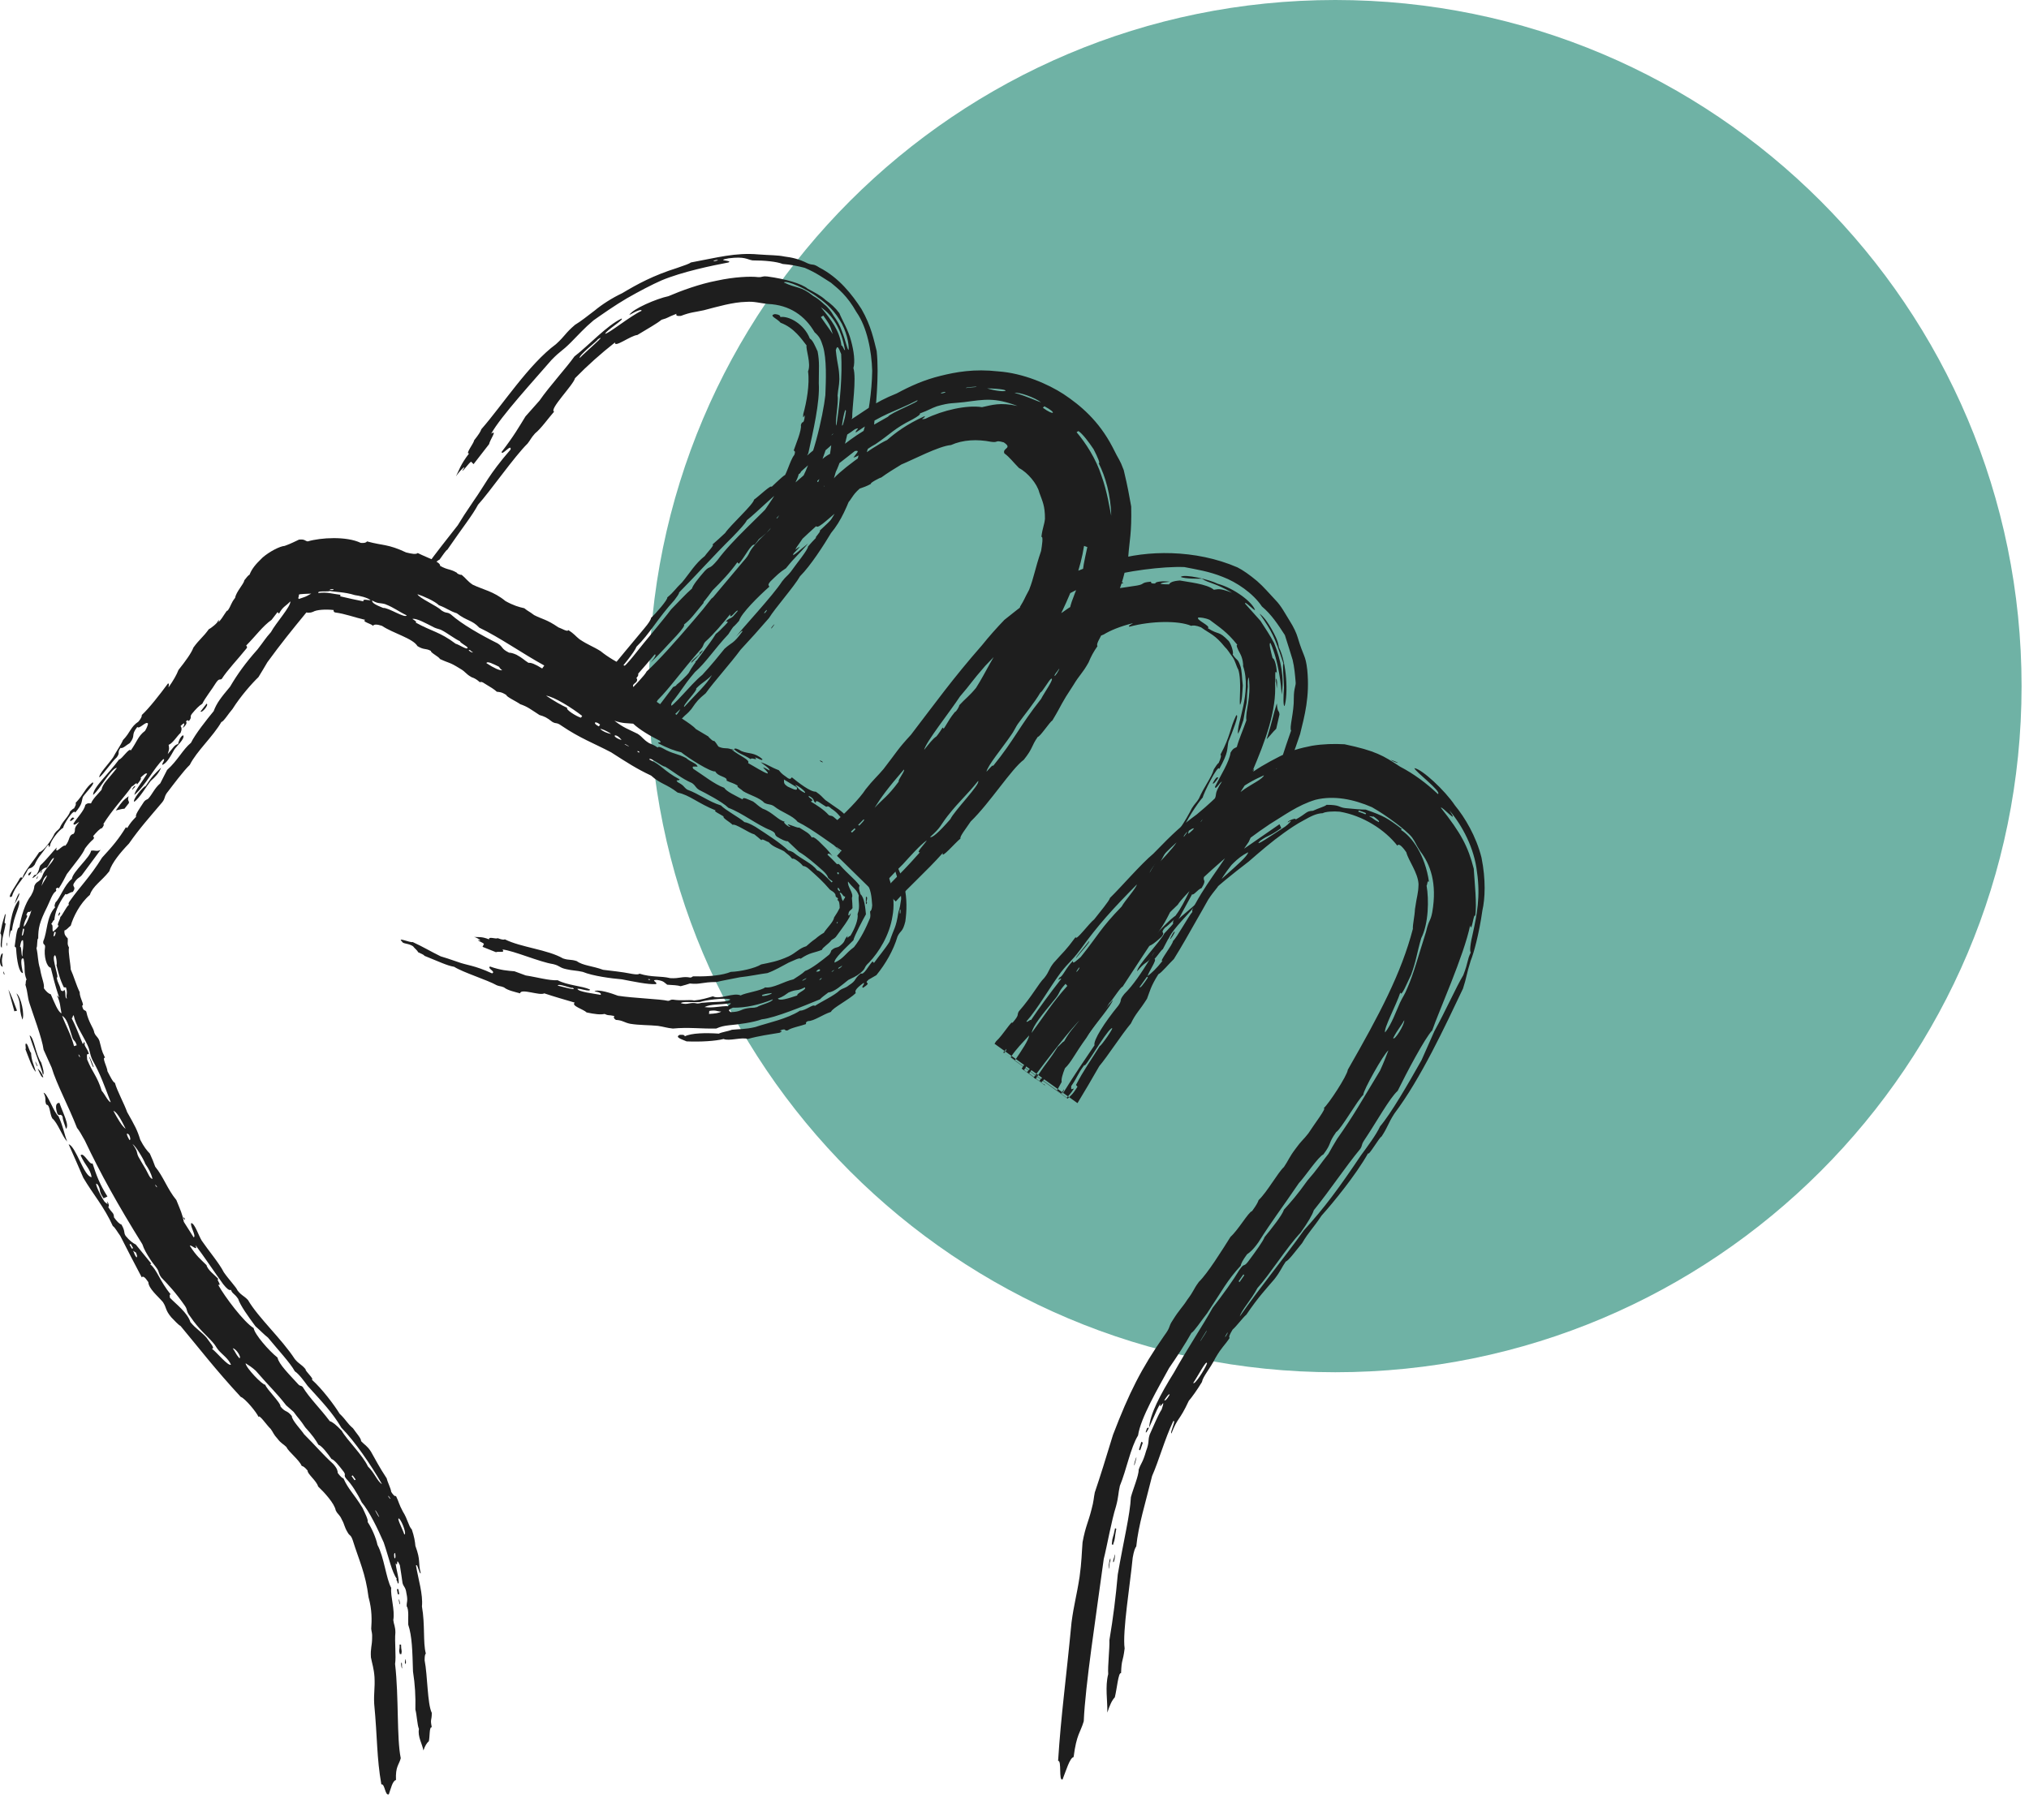 <svg xmlns="http://www.w3.org/2000/svg" viewBox="0 0 68 61" fill="none"><path d="M44.751 46C57.454 46 67.751 35.703 67.751 23C67.751 10.297 57.454 0 44.751 0C32.049 0 21.751 10.297 21.751 23C21.751 35.703 32.049 46 44.751 46Z" fill="#6FB2A5"/><path d="M46.631 25.489C46.541 25.439 46.781 25.529 46.831 25.559C46.911 25.609 46.671 25.519 46.631 25.489Z" fill="#1E1E1E"/><path d="M36.061 32.119C36.051 32.099 36.161 31.969 36.231 31.879L36.501 31.549C36.551 31.569 36.191 31.949 36.061 32.119Z" fill="#1E1E1E"/><path d="M39.371 31.229C39.371 31.279 39.231 31.498 39.211 31.479C39.271 31.358 39.331 31.229 39.371 31.229Z" fill="#1E1E1E"/><path d="M43.051 23.668C43.001 23.668 43.011 23.358 43.031 23.038C43.021 22.698 42.981 22.328 43.011 22.238C42.711 21.328 42.641 21.188 42.211 20.568C42.381 20.698 42.501 20.888 42.611 21.078C42.721 21.278 42.831 21.468 42.861 21.698C43.131 22.238 43.171 23.278 43.051 23.668Z" fill="#1E1E1E"/><path d="M37.641 19.549C37.431 19.589 37.231 19.649 37.031 19.709C36.911 19.629 37.671 19.449 37.641 19.549Z" fill="#1E1E1E"/><path d="M37.361 52.1C37.381 52.15 37.341 52.38 37.311 52.37C37.291 52.3 37.341 52.25 37.361 52.1Z" fill="#1E1E1E"/><path d="M42.881 23.95L42.771 24.43C42.671 24.52 42.561 24.67 42.451 24.78C42.681 24.03 42.651 24.02 42.791 23.58C42.821 23.93 42.861 23.77 42.881 23.95Z" fill="#1E1E1E"/><path d="M38.301 48.36L38.211 48.62L38.171 48.59L38.251 48.33L38.301 48.36Z" fill="#1E1E1E"/><path d="M38.081 48.85C38.101 48.86 38.041 49.02 38.021 49.12C37.991 49.11 38.041 48.96 38.081 48.85Z" fill="#1E1E1E"/><path d="M37.301 51.788L37.261 51.769C37.281 51.489 37.301 51.599 37.371 51.228L37.411 51.248C37.341 51.608 37.391 51.529 37.301 51.788Z" fill="#1E1E1E"/><path d="M42.771 22.748C42.811 22.828 42.801 22.898 42.791 23.078C42.781 23.028 42.751 22.738 42.771 22.748Z" fill="#1E1E1E"/><path d="M38.431 31.649C38.831 31.229 39.401 30.579 39.561 30.639C39.401 30.769 39.151 31.029 39.041 31.099C38.851 31.319 39.081 31.209 38.931 31.399C38.641 31.669 38.461 31.789 38.431 31.649Z" fill="#1E1E1E"/><path d="M39.101 29.159C39.151 29.099 39.071 29.269 39.051 29.299C39.001 29.349 39.071 29.189 39.101 29.159Z" fill="#1E1E1E"/><path d="M38.881 29.529C38.921 29.479 38.861 29.639 38.831 29.669C38.791 29.719 38.861 29.559 38.881 29.529Z" fill="#1E1E1E"/><path d="M37.351 33.158C37.071 33.428 36.201 34.578 35.841 35.008C35.841 34.798 36.561 34.118 36.841 33.639C37.061 33.379 37.281 33.148 37.351 33.158Z" fill="#1E1E1E"/><path d="M35.281 35.83C35.121 36.05 35.001 36.18 34.901 36.28L34.421 35.94C34.611 35.71 34.731 35.6 34.971 35.16C34.941 35.33 34.711 35.69 34.491 35.98L34.831 36.23C35.011 36.03 35.191 35.87 35.281 35.83Z" fill="#1E1E1E"/><path d="M37.461 33.068C37.531 33.078 37.321 33.338 37.151 33.558C37.201 33.428 37.231 33.338 37.461 33.068Z" fill="#1E1E1E"/><path d="M36.521 32.78C36.571 32.73 36.481 32.88 36.451 32.91C36.401 32.96 36.491 32.81 36.521 32.78Z" fill="#1E1E1E"/><path d="M36.891 33.879C36.881 33.859 36.991 33.729 37.051 33.639C37.061 33.669 36.951 33.789 36.891 33.879Z" fill="#1E1E1E"/><path d="M40.131 30.26C39.871 30.62 39.331 31.1 39.161 31.46C38.961 31.69 38.581 31.94 38.611 32.09C38.391 32.33 38.391 32.22 38.111 32.56C38.091 32.39 38.901 31.55 39.021 31.29C39.511 30.75 39.751 30.6 40.131 30.26Z" fill="#1E1E1E"/><path d="M37.711 31.049C38.021 30.41 38.231 30.329 37.711 31.049V31.049Z" fill="#1E1E1E"/><path d="M40.831 26.07C40.741 26.21 40.671 26.29 40.641 26.26C40.781 26 40.801 26.06 40.831 26.07Z" fill="#1E1E1E"/><path d="M37.301 33.52C37.231 33.719 36.781 34.249 36.471 34.669C36.441 34.639 36.211 34.95 36.231 34.819C36.261 34.73 36.561 34.389 36.551 34.34C36.901 34.039 37.001 33.849 37.301 33.52Z" fill="#1E1E1E"/><path d="M38.681 29.369C38.571 29.729 38.421 29.579 38.681 29.369V29.369Z" fill="#1E1E1E"/><path d="M34.991 36.34L35.021 36.38L35.041 36.4L34.251 35.83L34.241 35.82L34.951 34.76C34.831 35.04 34.571 35.45 34.321 35.87L34.981 36.35L34.991 36.34Z" fill="#1E1E1E"/><path d="M37.001 31.898C36.681 32.358 36.551 32.428 36.231 32.888C36.201 32.768 36.611 32.418 36.591 32.268C36.901 31.858 36.811 31.978 37.171 31.488C37.251 31.498 36.881 31.948 37.001 31.898Z" fill="#1E1E1E"/><path d="M36.091 33.14C35.931 33.35 35.891 33.3 35.651 33.68C35.571 33.55 36.041 33.07 36.091 33.14Z" fill="#1E1E1E"/><path d="M35.481 33.909C35.531 33.859 35.441 34.009 35.421 34.039C35.361 34.099 35.451 33.939 35.481 33.909Z" fill="#1E1E1E"/><path d="M28.281 17.039C28.221 17.079 28.341 16.949 28.371 16.929C28.431 16.899 28.311 17.019 28.281 17.039Z" fill="#1E1E1E"/><path d="M28.291 17.059C28.341 17.089 28.241 17.199 28.021 17.389C27.721 17.699 27.661 17.969 27.171 18.319C27.071 18.329 27.351 18.089 27.431 17.979C27.161 18.159 27.551 17.799 27.471 17.789C27.891 17.409 27.921 17.319 28.291 17.059Z" fill="#1E1E1E"/><path d="M25.861 21.058C25.801 21.098 25.911 20.958 25.941 20.938C25.991 20.888 25.891 21.028 25.861 21.058Z" fill="#1E1E1E"/><path d="M38.511 47.859C38.541 47.409 38.871 46.769 39.351 45.999C39.761 45.259 40.321 44.419 40.641 43.839C40.991 43.389 41.341 42.899 41.531 42.579C41.711 42.309 41.671 42.499 41.831 42.289C42.091 41.939 42.331 41.609 42.381 41.469C42.611 41.189 42.971 40.739 43.031 40.549C43.241 40.319 43.481 40.049 43.821 39.569C44.171 39.169 44.241 39.029 44.521 38.679C44.621 38.499 44.701 38.359 44.811 38.179C45.401 37.339 45.541 37.059 46.251 35.889C46.371 35.629 46.451 35.419 46.531 35.209C46.371 35.329 45.671 36.579 45.691 36.699C45.501 36.869 44.941 37.859 44.781 37.949C44.491 38.359 44.651 38.299 44.351 38.699C44.181 38.769 43.711 39.479 43.531 39.659C42.941 40.529 42.651 40.889 42.171 41.649C41.971 41.929 41.881 41.979 41.791 42.049C41.651 42.239 41.591 42.359 41.581 42.429C41.121 42.929 40.971 43.249 40.451 44.029C40.261 44.269 40.011 44.649 39.931 44.679C39.731 45.039 39.411 45.529 39.181 45.859C38.821 46.519 38.221 47.539 38.141 48.119C37.891 48.519 37.751 49.279 37.531 49.809C37.471 50.069 37.491 50.169 37.401 50.499C37.251 50.969 37.101 51.829 36.991 52.259C36.731 54.189 36.371 56.499 36.321 57.699C36.211 58.079 36.081 58.119 35.981 58.899C35.851 58.929 35.731 59.349 35.611 59.649C35.471 59.719 35.591 58.999 35.461 59.029C35.561 57.469 35.721 56.379 35.911 54.389C35.991 53.779 36.081 53.509 36.181 52.859C36.251 52.359 36.251 52.069 36.281 51.699C36.381 51.159 36.471 51.039 36.581 50.599C36.661 50.309 36.651 50.219 36.691 50.029C36.871 49.499 37.051 48.919 37.301 48.099C37.841 46.689 38.251 45.869 39.021 44.769C39.251 44.459 39.141 44.499 39.301 44.259C39.531 43.889 39.611 43.849 39.791 43.569C40.031 43.249 39.981 43.239 40.181 42.969C40.471 42.689 40.951 41.919 41.241 41.459C41.501 41.229 41.841 40.629 41.961 40.599C42.101 40.409 42.161 40.299 42.181 40.229C42.461 39.969 42.831 39.299 43.031 39.119C43.181 38.899 43.201 38.799 43.411 38.519C43.611 38.239 43.691 38.199 43.851 37.989C44.021 37.719 44.491 37.109 44.361 37.149C44.521 37.019 45.151 36.059 45.171 35.859C46.241 33.989 46.961 32.629 47.351 31.139C47.341 30.999 47.411 30.719 47.421 30.479C47.491 29.989 47.531 29.979 47.541 29.639C47.521 29.249 47.201 28.849 47.131 28.569C46.951 28.309 46.861 28.279 46.831 28.349C46.411 27.809 45.671 27.339 44.901 27.209C44.681 27.189 44.411 27.209 44.331 27.259C44.111 27.269 43.941 27.359 43.691 27.499C43.461 27.619 43.241 27.769 43.031 27.919C42.611 28.219 42.231 28.549 41.851 28.879C41.281 29.319 40.831 29.669 40.291 30.199C40.351 29.849 41.801 28.819 41.831 28.569C41.411 28.779 41.291 29.019 40.781 29.469C40.591 29.439 41.251 28.889 41.171 28.809C41.771 28.399 42.201 28.099 42.881 27.629L42.941 27.759C42.481 28.079 42.561 27.959 42.241 28.179C41.961 28.459 42.651 27.979 43.071 27.709C43.161 27.649 43.391 27.419 43.161 27.569C43.141 27.509 43.491 27.389 43.411 27.479C43.811 27.259 43.761 27.189 44.001 27.179C44.221 27.079 44.391 27.039 44.461 26.979C44.911 26.979 44.851 27.059 45.081 27.089C45.401 27.119 45.601 27.139 45.771 27.139C46.391 27.359 46.491 27.419 46.981 27.789L46.951 27.819C47.321 28.049 47.761 28.659 47.891 29.559C47.831 29.499 47.841 29.649 47.811 29.689C47.891 30.149 47.881 30.959 47.631 31.449C47.481 31.959 47.471 32.189 47.291 32.679C47.161 32.939 46.961 33.449 46.931 33.269C46.801 33.679 46.361 34.489 46.421 34.609C46.641 34.329 46.781 33.919 46.921 33.609C47.031 33.379 47.071 33.359 47.171 33.109C47.381 32.629 47.521 32.089 47.791 31.239C47.891 30.809 47.941 30.899 48.001 30.579C48.171 29.599 47.931 28.969 47.601 28.539C47.431 28.279 47.451 28.249 47.321 28.069C47.221 27.939 46.951 27.719 46.791 27.599C46.481 27.369 46.261 27.219 45.981 27.059C45.361 26.789 44.701 26.659 44.091 26.809C43.491 26.989 43.031 27.339 42.551 27.629C41.621 28.249 40.821 28.949 40.041 29.689C39.791 29.949 39.571 30.169 39.471 30.329C38.491 31.249 37.601 32.459 36.961 33.179C36.731 33.499 36.521 33.769 36.291 34.089C35.851 34.509 35.041 35.589 34.641 36.119L34.711 36.169C34.751 36.109 34.781 36.049 34.811 36.009C35.061 35.629 35.171 35.539 35.451 35.089C35.501 35.069 35.621 34.909 35.661 34.909C35.921 34.449 36.011 34.469 36.401 33.889C36.401 33.709 36.131 34.089 35.851 34.509C35.761 34.419 36.211 33.779 36.561 33.259C36.641 33.149 36.601 33.149 36.611 33.109C36.811 32.919 37.261 32.209 37.331 32.259C37.691 31.729 38.101 31.059 38.411 30.609C38.601 30.309 38.611 30.209 38.641 30.079C38.761 29.819 38.821 29.859 38.951 29.619C39.021 29.489 39.051 29.369 39.131 29.219C39.311 28.889 39.571 28.599 39.651 28.369C39.531 28.419 39.401 28.759 39.261 28.959C39.141 28.919 38.751 29.619 38.611 29.689C38.721 29.479 38.751 29.469 38.781 29.479C38.961 29.179 38.911 29.139 39.021 28.929C39.301 28.589 39.681 28.039 39.861 27.799C39.691 28.249 40.151 27.539 40.231 27.579C40.491 27.209 40.431 27.019 40.671 26.859C40.831 26.569 40.641 26.689 40.951 26.199C40.881 26.219 40.721 26.519 40.721 26.369C40.911 25.989 41.201 25.539 41.241 25.229C41.341 25.059 41.381 25.089 41.451 25.039C41.521 24.779 41.671 24.439 41.771 24.149C41.731 23.809 41.941 23.429 41.851 22.699C41.821 22.759 41.811 22.869 41.821 23.019C41.801 23.169 41.791 23.359 41.781 23.549C41.741 23.749 41.701 23.949 41.671 24.139C41.611 24.319 41.551 24.489 41.491 24.599C41.431 24.289 41.961 23.209 41.661 22.329C41.671 22.289 41.651 22.069 41.561 21.909C41.471 21.749 41.411 21.599 41.471 21.619C41.111 21.169 40.881 21.039 40.541 20.779C40.381 20.709 40.241 20.699 40.161 20.699C40.061 20.779 40.591 20.979 40.481 21.059C40.871 21.309 40.821 21.119 41.181 21.489C41.281 21.629 41.351 21.899 41.311 21.939C41.471 22.179 41.471 22.049 41.571 22.329C41.621 22.469 41.621 22.729 41.651 22.979C41.631 23.239 41.631 23.489 41.561 23.629C41.521 23.539 41.621 22.829 41.501 22.449C41.431 22.329 41.401 22.159 41.311 22.029C41.211 21.899 41.141 21.769 41.051 21.689C40.711 21.269 40.571 21.259 40.251 21.029C40.081 20.959 39.971 20.959 39.921 20.979C39.511 20.799 38.581 20.809 37.851 21.009C37.791 20.969 37.931 20.929 37.971 20.889C37.531 20.999 37.201 21.139 36.991 21.269C36.711 21.379 36.461 21.499 36.301 21.629C36.101 21.789 35.951 21.919 35.851 22.029C35.411 22.409 35.261 22.469 34.851 22.889C34.771 22.929 34.361 23.239 34.351 23.319C34.211 23.459 34.351 23.289 34.321 23.279C34.061 23.529 33.831 23.919 33.791 23.899C33.571 24.189 33.581 24.279 33.321 24.599C33.211 24.889 32.801 25.379 32.731 25.579C32.611 25.739 32.501 25.899 32.461 25.899C32.281 26.249 32.171 26.369 31.911 26.749C31.681 27.049 31.401 27.399 31.261 27.519C31.051 27.789 30.971 27.949 30.841 28.149C30.631 28.369 30.601 28.309 30.481 28.399C30.201 28.779 29.691 29.339 29.171 29.789L28.051 28.689C28.281 28.419 28.501 28.199 28.711 28.039C28.841 27.889 28.871 27.809 28.861 27.759C29.481 27.139 29.551 26.929 30.251 26.229C30.411 26.009 30.531 25.779 30.511 25.699C30.941 25.219 31.281 24.669 31.441 24.669C31.761 24.289 31.711 24.229 32.001 23.869C32.051 23.859 32.151 23.679 32.151 23.639C32.351 23.419 32.481 23.339 32.711 23.059C33.061 22.509 33.261 21.999 33.771 21.319C34.021 20.879 34.111 20.599 34.191 20.329C34.351 20.069 34.301 20.119 34.491 19.769C34.661 19.329 34.671 19.119 34.891 18.469C34.921 18.289 34.971 17.969 34.901 17.999C34.941 17.679 35.001 17.599 35.021 17.389C35.021 16.949 34.941 16.819 34.831 16.509C34.761 16.219 34.441 15.839 34.151 15.689C33.961 15.499 33.831 15.319 33.661 15.199C33.581 15.009 33.951 15.039 33.641 14.829C33.321 14.739 33.481 14.849 33.211 14.809C32.751 14.719 32.271 14.739 31.871 14.919C31.471 14.949 30.581 15.419 30.211 15.569C29.981 15.709 29.751 15.849 29.531 16.009C29.511 15.999 29.131 16.199 29.191 16.219C29.031 16.309 28.941 16.329 28.811 16.379C28.541 16.619 28.571 16.709 28.351 16.929C27.851 17.269 27.431 17.759 27.351 17.639C27.031 17.929 26.601 18.319 26.461 18.519C26.431 18.649 27.191 17.959 26.531 18.619C26.591 18.649 26.861 18.389 27.081 18.219C26.781 18.579 26.661 18.649 26.341 19.049C26.111 19.199 26.061 19.259 25.821 19.489C25.701 19.629 25.781 19.619 25.781 19.669C25.431 19.979 24.841 20.559 24.771 20.809C24.551 21.069 24.461 21.099 24.281 21.299C23.781 21.859 23.611 22.159 23.281 22.449C23.151 22.739 22.341 23.629 22.521 23.659C22.381 23.769 22.191 23.999 21.961 24.219L20.741 23.109C20.811 23.049 20.871 22.999 20.921 22.969C21.101 22.749 21.131 22.649 21.131 22.569C21.751 21.909 22.461 21.119 22.971 20.449C23.271 20.099 23.281 20.199 23.491 19.999C23.861 19.499 24.261 18.949 24.661 18.409L24.971 18.139C25.201 17.859 24.801 18.139 25.161 17.749C25.271 17.709 25.081 17.949 25.151 17.949C25.471 17.569 25.451 17.489 25.411 17.429C25.641 17.069 26.201 16.319 26.151 16.179C26.371 15.939 26.461 15.449 26.621 15.249C26.671 15.109 26.621 15.129 26.601 15.099C26.671 14.889 26.871 14.429 26.841 14.249C26.891 14.079 26.921 14.239 26.961 14.029C27.001 13.749 26.891 14.169 26.921 13.879C27.031 13.489 27.141 12.879 27.081 12.449C27.191 12.189 27.001 11.709 27.031 11.579C26.871 11.379 26.621 10.989 26.161 10.819C26.051 10.679 25.741 10.579 25.971 10.529C26.161 10.549 26.151 10.609 26.151 10.629C26.431 10.579 26.951 10.859 27.141 11.349C27.241 11.399 27.331 11.629 27.401 11.779C27.471 12.139 27.441 12.349 27.441 12.849C27.481 13.479 27.251 14.459 27.091 15.189C26.951 15.429 26.881 15.879 26.771 15.889C26.681 16.249 26.271 16.809 26.091 17.139C25.951 17.339 25.901 17.349 25.751 17.559C25.451 17.939 25.601 17.889 25.291 18.259C25.171 18.219 24.961 18.679 24.761 18.899L24.711 18.849C24.461 19.199 24.181 19.489 23.881 19.789C23.451 20.379 23.461 20.279 22.981 20.859C22.871 20.939 22.701 21.099 22.561 21.219C22.401 21.379 22.411 21.419 22.301 21.549C22.081 21.739 21.681 22.199 21.581 22.199C21.491 22.429 21.181 22.829 20.901 23.209L21.831 24.049L21.891 23.969C22.371 23.409 22.331 23.429 22.681 22.949C22.791 22.869 22.951 22.699 23.081 22.569C23.271 22.339 23.351 22.209 23.301 22.189C23.501 21.969 23.591 21.929 23.871 21.579C24.071 21.379 23.971 21.399 24.021 21.329C24.191 21.089 24.531 20.789 24.321 20.839C24.501 20.649 24.451 20.829 24.731 20.479C24.691 20.399 24.451 20.819 24.471 20.589C24.221 20.899 23.931 21.249 23.631 21.519C23.541 21.639 23.601 21.629 23.481 21.769C22.821 22.519 22.461 23.049 22.041 23.469C21.971 23.589 21.941 23.669 21.911 23.749C21.871 23.809 21.811 23.879 21.741 23.959L20.991 23.279C21.251 22.999 21.611 22.639 21.671 22.509C22.511 21.739 23.971 19.919 24.901 18.829C25.191 18.509 25.031 18.569 25.311 18.249C25.511 18.009 25.621 17.939 25.791 17.759C26.051 17.399 26.291 16.939 26.521 16.759C26.601 16.599 26.711 16.399 26.741 16.269C27.221 15.599 27.591 13.899 27.661 13.249C27.681 12.759 27.711 12.029 27.581 11.609C27.511 11.389 27.471 11.289 27.301 11.139C26.981 10.589 26.471 10.219 25.731 10.189C25.441 10.159 25.291 10.099 25.001 10.119C24.561 10.129 24.051 10.279 23.591 10.399C23.281 10.469 23.161 10.459 22.821 10.589C22.711 10.599 22.641 10.589 22.671 10.519C22.331 10.649 22.421 10.649 22.171 10.719C22.011 10.849 21.741 10.999 21.361 11.229C21.131 11.249 20.581 11.679 20.611 11.479C20.141 11.849 19.691 12.249 19.271 12.679C19.221 12.899 18.391 13.729 18.571 13.799C18.361 14.039 18.131 14.369 17.931 14.529C17.781 14.699 17.791 14.729 17.681 14.869C17.241 15.299 16.421 16.479 16.021 16.919C15.831 17.279 15.511 17.669 14.991 18.429C14.961 18.429 14.831 18.619 14.731 18.759C14.651 18.789 14.511 18.949 14.401 19.019C14.181 19.279 14.131 19.549 14.011 19.599C13.731 19.889 14.231 19.169 14.241 19.049C14.631 18.499 14.961 18.099 15.341 17.609C15.521 17.319 15.561 17.249 15.881 16.779C16.251 16.259 16.361 15.939 17.111 15.069C17.151 14.849 16.811 15.299 16.811 15.149C17.221 14.619 17.401 14.299 17.611 13.959L18.081 13.429C18.421 12.939 18.991 12.319 19.251 11.949C19.741 11.569 20.341 10.909 20.831 10.679C20.941 10.699 20.321 11.069 20.281 11.189C20.391 11.189 21.131 10.589 21.501 10.419C21.511 10.359 21.371 10.399 21.091 10.559C21.191 10.359 22.011 10.009 22.401 9.929C22.821 9.749 23.441 9.519 24.021 9.409C24.611 9.279 25.161 9.259 25.401 9.289C25.571 9.299 25.511 9.249 25.721 9.269C26.321 9.349 26.871 9.509 27.071 9.679C27.311 9.809 27.511 9.909 27.671 10.059C27.841 10.179 27.991 10.309 28.131 10.499C28.211 10.709 28.431 11.059 28.521 11.419C28.621 11.779 28.661 12.129 28.601 12.339C28.711 12.689 28.551 13.709 28.561 13.999C28.381 14.439 28.291 15.249 28.011 15.819C27.921 16.149 27.811 16.449 27.731 16.699C27.501 17.109 27.051 17.859 26.701 18.339C26.631 18.459 26.601 18.539 26.571 18.619C26.301 18.979 26.291 18.869 26.081 19.119C25.721 19.509 25.861 19.479 25.571 19.809C25.721 19.549 25.531 19.819 25.431 19.859C25.071 20.359 24.631 20.899 24.411 21.259C23.941 21.759 23.651 22.219 23.291 22.529C22.861 23.029 22.801 23.239 22.321 23.779C22.621 23.659 23.101 22.979 23.541 22.619C23.871 22.259 24.061 22.019 24.281 21.749C24.531 21.519 24.571 21.599 24.881 21.169C24.891 21.099 24.781 21.219 24.661 21.349C24.861 21.079 25.911 19.959 26.211 19.489C26.351 19.309 26.381 19.319 26.501 19.169C26.681 18.909 27.081 18.429 27.081 18.319C27.461 17.869 27.681 17.799 28.101 16.979C28.171 16.999 28.391 16.509 28.541 16.119C28.731 15.529 28.821 15.059 28.941 14.449C29.101 13.949 29.221 13.129 29.231 12.429C29.211 11.769 29.061 10.969 28.701 10.459C28.391 9.909 28.091 9.679 27.851 9.479C27.591 9.319 27.371 9.149 26.971 8.979C26.741 8.919 26.501 8.869 26.231 8.849C26.031 8.769 25.631 8.729 25.221 8.729C25.031 8.699 24.971 8.589 24.421 8.659C23.931 8.749 24.591 8.719 24.411 8.799C23.881 8.899 22.861 9.109 22.171 9.399C21.851 9.539 21.431 9.759 21.011 9.999C20.601 10.239 20.161 10.549 19.891 10.739C19.561 11.019 19.421 11.189 19.131 11.479C18.811 11.799 18.801 11.739 18.481 12.069C17.921 12.719 16.781 13.959 16.461 14.539C16.681 14.389 16.421 14.739 16.391 14.889L15.871 15.559L15.801 15.489C15.791 15.409 15.531 15.799 15.491 15.779C15.691 15.509 15.411 15.769 15.281 15.969C15.391 15.749 15.431 15.579 15.721 15.199C15.581 15.229 15.881 14.859 15.891 14.759C16.041 14.569 16.111 14.459 16.131 14.389C16.841 13.579 17.721 12.209 18.631 11.539C18.951 11.249 18.931 11.179 19.271 10.889C19.471 10.769 19.681 10.599 19.931 10.409C20.171 10.209 20.511 9.989 20.851 9.829C21.371 9.519 21.881 9.239 22.701 8.979C22.951 8.889 23.091 8.849 23.151 8.799C24.021 8.639 24.651 8.459 25.421 8.529C25.811 8.559 26.051 8.549 26.291 8.599C26.521 8.629 26.751 8.669 27.071 8.829C27.271 8.909 27.231 8.819 27.461 8.969C28.121 9.309 28.561 9.879 28.871 10.359C29.201 10.929 29.291 11.419 29.381 11.769C29.471 12.599 29.341 13.729 29.291 14.279C29.131 14.939 28.961 15.489 28.621 16.379C28.391 16.969 28.201 17.449 27.851 17.869C27.611 18.269 27.171 18.959 26.811 19.319C26.611 19.669 25.981 20.379 25.771 20.719C25.271 21.289 25.301 21.259 24.821 21.779C24.491 22.229 23.921 22.859 23.651 23.239C23.401 23.449 23.371 23.479 23.171 23.769C23.021 23.949 22.991 23.939 22.871 24.069C22.631 24.319 22.601 24.419 22.431 24.619L20.431 22.809C20.211 22.609 20.281 22.669 20.271 22.659C20.851 21.949 21.051 21.719 21.581 21.079C21.741 20.889 21.811 20.779 21.821 20.709C21.961 20.589 22.401 20.079 22.361 20.029C22.611 19.819 22.621 19.749 22.861 19.519C23.111 19.219 23.291 18.899 23.621 18.639C23.701 18.519 23.981 18.239 23.871 18.259C24.031 18.119 24.141 18.019 24.301 17.869C24.491 17.589 25.251 16.909 25.271 16.749C25.441 16.629 25.841 16.239 25.861 16.319C26.051 16.139 26.401 15.799 26.321 15.959C27.111 15.129 27.741 14.769 28.261 14.229C29.061 13.739 29.251 13.509 30.051 13.189C30.531 12.929 30.991 12.729 31.521 12.599C32.041 12.469 32.651 12.359 33.451 12.449C34.301 12.509 35.131 12.879 35.641 13.209C36.211 13.589 36.821 14.099 37.281 14.979C37.531 15.489 37.511 15.359 37.661 15.759C37.811 16.389 37.831 16.549 37.911 16.979C37.931 17.879 37.851 18.119 37.811 18.679C37.741 19.049 37.541 19.799 37.471 19.829C37.331 20.219 37.321 20.329 37.301 20.489C37.201 20.649 37.051 21.009 36.881 21.349C36.751 21.579 36.761 21.629 36.781 21.659C36.651 21.849 36.571 21.989 36.481 22.209C36.261 22.599 36.201 22.589 35.971 22.969C35.521 23.649 35.631 23.549 35.271 24.149C35.181 24.199 34.851 24.709 34.781 24.699C34.551 25.029 34.631 25.069 34.311 25.469C33.901 25.769 33.181 26.909 32.531 27.539C32.431 27.679 32.351 27.799 32.281 27.899C32.211 28.009 32.171 28.079 32.191 28.109C32.031 28.229 31.511 28.839 31.601 28.589C31.021 29.239 30.491 29.689 30.021 30.219L27.581 27.819C27.601 27.799 27.631 27.779 27.661 27.749C27.721 27.719 27.781 27.699 27.791 27.729C28.291 27.309 28.821 26.759 29.011 26.459C29.271 26.129 29.411 26.019 29.611 25.779C30.091 25.159 30.071 25.129 30.531 24.629C31.351 23.559 31.921 22.759 32.911 21.629C33.151 21.329 33.411 21.039 33.661 20.779C33.881 20.599 34.231 20.329 34.621 20.029C34.951 19.769 35.661 19.309 36.141 19.129C36.481 18.989 37.221 18.749 37.301 18.789C38.421 18.439 40.061 18.409 41.471 19.019C41.651 19.109 41.881 19.269 42.131 19.479C42.361 19.679 42.531 19.889 42.741 20.109C42.941 20.309 43.081 20.589 43.221 20.809C43.361 21.029 43.451 21.229 43.491 21.369C43.691 22.039 43.751 21.939 43.811 22.449C43.901 23.349 43.721 23.999 43.571 24.609C43.381 25.189 43.171 25.739 42.901 26.319C42.521 27.019 42.051 27.729 41.851 28.219C41.431 28.869 41.021 29.209 40.811 29.729C40.681 29.889 40.581 30.019 40.491 30.159C40.371 30.379 40.241 30.599 40.111 30.829C39.851 31.289 39.591 31.749 39.341 32.149C39.171 32.309 38.941 32.599 38.821 32.659C38.561 33.069 38.531 33.249 38.441 33.479C38.191 33.879 38.061 33.969 37.901 34.309C37.581 34.689 37.121 35.409 36.841 35.739C36.631 36.109 36.331 36.619 36.111 36.979L33.331 34.989C33.351 34.959 33.371 34.929 33.381 34.909C33.621 34.689 33.911 34.189 33.931 34.289C34.181 33.999 34.071 34.039 34.141 33.909C34.611 33.369 34.791 32.989 35.001 32.779C35.181 32.549 35.131 32.509 35.311 32.279C35.681 31.859 35.681 31.909 36.051 31.409C36.041 31.579 36.501 30.949 36.671 30.819C36.871 30.559 37.171 30.209 37.201 30.099C37.571 29.739 38.241 28.959 38.651 28.619C39.351 27.899 39.581 27.689 40.111 27.299C40.511 26.969 40.731 26.749 40.931 26.559C41.241 26.349 41.471 26.199 41.741 26.059C42.091 25.779 42.471 25.569 42.881 25.359C42.971 25.309 43.221 25.209 43.401 25.139C43.591 25.079 43.771 25.039 43.971 24.999C44.341 24.939 44.701 24.929 45.061 24.949C46.101 25.169 46.361 25.329 46.921 25.699C47.381 25.939 47.801 26.249 48.191 26.619C48.331 26.539 47.421 25.859 47.401 25.749C47.651 25.779 48.421 26.489 48.761 26.999C49.091 27.399 49.471 28.029 49.651 28.749C49.801 29.489 49.771 30.129 49.681 30.519C49.571 31.299 49.391 31.959 49.291 32.199C49.141 32.669 49.161 32.739 49.031 33.139C48.431 34.399 47.621 36.149 46.731 37.329C46.501 37.689 46.531 37.749 46.301 38.099C46.231 38.119 45.861 38.769 45.851 38.659C45.441 39.389 44.661 40.339 44.291 40.749C43.991 41.199 43.871 41.279 43.641 41.669C43.441 41.909 43.181 42.269 43.091 42.289C42.941 42.509 42.921 42.609 42.711 42.879C42.431 43.209 42.171 43.479 41.771 44.069C41.651 44.169 41.431 44.469 41.311 44.569C41.221 44.719 41.171 44.819 41.211 44.849C41.031 45.119 40.951 45.149 40.741 45.509C40.531 45.919 40.321 46.129 40.281 46.329C40.111 46.609 39.951 46.829 39.841 46.959C39.521 47.649 39.481 47.489 39.261 48.049C39.191 48.059 39.431 47.569 39.321 47.639C39.031 48.249 38.841 48.959 38.611 49.479C38.391 50.379 38.151 51.129 38.081 51.839C38.041 51.889 38.001 51.989 37.961 52.219C37.881 53.069 37.611 54.709 37.691 55.259C37.631 55.749 37.591 55.579 37.571 56.089C37.481 56.039 37.431 56.639 37.361 56.899C37.271 56.989 37.191 57.159 37.111 57.409C37.121 57.019 37.031 56.539 37.141 56.119C37.121 55.859 37.191 55.269 37.181 54.979C37.311 54.199 37.391 53.559 37.461 52.779C37.661 51.619 37.871 50.789 37.901 50.189C37.961 49.949 38.171 49.449 38.161 49.269C38.241 49.029 38.291 49.059 38.411 48.639C38.531 48.319 38.461 48.299 38.531 48.089C38.661 47.809 38.801 47.449 38.931 47.249C39.101 46.749 38.821 47.339 38.891 47.059C38.751 47.229 38.521 47.919 38.411 48.019C38.381 48.029 38.411 47.959 38.441 47.879C38.471 47.839 38.481 47.879 38.511 47.859ZM43.701 41.239C44.371 40.509 44.881 39.819 45.611 38.729C45.811 38.459 46.131 38.029 46.251 37.759C46.611 37.339 47.191 36.339 47.641 35.539C47.771 35.249 47.931 34.879 48.071 34.569C48.451 33.879 48.811 33.069 49.041 32.689C49.221 32.219 49.161 32.199 49.291 31.929C49.251 31.889 49.271 31.649 49.371 31.239C49.491 30.679 49.621 30.049 49.501 29.239C49.411 28.429 49.011 27.679 48.571 27.159C48.951 27.729 48.301 26.989 48.291 27.079C48.971 27.939 49.201 28.379 49.391 29.119C49.421 29.609 49.501 30.309 49.441 30.709C49.391 30.559 49.321 31.309 49.271 31.019C49.061 32.039 48.211 33.919 48.001 34.539C47.751 34.799 47.131 35.979 46.841 36.569C46.571 36.809 46.141 37.599 45.711 38.239C45.611 38.399 45.671 38.379 45.591 38.509C45.071 39.139 44.611 39.849 44.031 40.569C43.981 40.729 43.831 40.979 43.591 41.319C43.131 41.799 42.561 42.719 42.141 43.179C41.931 43.579 41.611 43.909 41.551 44.129C42.201 43.189 43.011 42.209 43.701 41.239ZM41.421 26.549C41.141 26.699 40.351 27.349 40.231 27.559C40.711 27.109 40.691 27.209 40.961 27.009C41.171 26.849 41.501 26.609 41.711 26.449C41.981 26.269 42.321 26.109 42.361 25.989C42.001 26.149 41.711 26.309 41.421 26.549ZM40.021 27.779C40.011 27.739 39.901 27.799 39.751 27.919C39.611 28.089 39.631 28.139 40.021 27.779ZM42.921 25.669C42.881 25.679 42.711 25.799 42.791 25.769C42.831 25.759 43.001 25.649 42.921 25.669ZM35.961 32.209C35.931 32.359 36.101 32.179 36.221 32.079C36.801 31.359 36.881 31.119 37.591 30.389C37.701 30.189 38.081 29.769 38.101 29.649C37.281 30.479 36.801 31.009 36.201 31.839C35.901 32.239 35.831 32.239 35.551 32.599C35.161 33.129 34.781 33.809 34.401 34.239C34.411 34.299 34.541 34.149 34.551 34.199C34.811 33.809 35.171 33.319 35.561 32.819C35.571 32.749 35.391 32.939 35.511 32.769C35.631 32.719 35.711 32.459 35.961 32.209ZM38.531 29.259C38.921 28.839 39.301 28.449 39.431 28.239C38.911 28.709 38.561 29.119 38.531 29.259ZM41.071 44.809C41.101 44.779 41.181 44.629 41.131 44.679C41.111 44.709 41.021 44.859 41.071 44.809ZM40.451 45.709C40.451 45.539 40.141 46.139 39.991 46.359C40.031 46.439 40.371 45.919 40.451 45.709ZM36.061 36.369C36.321 35.869 36.551 35.559 36.861 35.059C36.871 35.109 37.411 34.349 37.241 34.479C37.031 34.629 36.331 35.869 36.341 35.699C36.091 36.039 36.141 36.059 35.901 36.409C35.901 36.539 35.881 36.519 35.991 36.489C35.911 36.629 35.821 36.719 35.751 36.799L33.651 35.299C33.701 35.249 33.731 35.209 33.731 35.159C33.681 35.219 33.651 35.259 33.621 35.279L35.781 36.829C35.881 36.719 35.931 36.719 36.111 36.429L36.061 36.369ZM40.811 19.569C41.361 19.719 41.971 20.179 42.061 20.449C42.021 20.469 41.691 20.109 41.731 20.239C41.891 20.419 42.061 20.609 42.241 20.809C42.391 21.039 42.561 21.289 42.701 21.559C42.931 22.119 43.051 22.759 42.951 23.279C42.941 22.989 42.851 22.159 42.581 21.559C42.511 21.539 42.591 21.829 42.651 22.069C42.681 22.039 42.781 22.229 42.791 22.569C42.701 22.369 42.761 22.829 42.731 22.889C42.791 23.819 42.401 24.849 41.971 25.859C42.081 25.659 42.011 25.859 41.941 26.019C41.861 26.079 41.711 26.339 41.531 26.619C41.541 26.659 41.601 26.639 41.511 26.789C41.411 26.929 41.291 27.099 41.121 27.389C40.961 27.749 40.651 28.189 40.131 28.959C40.011 29.199 39.861 29.479 39.691 29.789C39.661 29.789 39.651 29.729 39.561 29.869C39.561 29.909 39.601 29.899 39.531 30.029C39.401 30.159 39.161 30.729 38.961 31.039C38.311 32.029 38.061 32.399 37.621 33.079C37.561 33.069 37.251 33.579 37.181 33.619C36.921 34.079 36.671 34.359 36.411 34.789C36.011 35.339 35.911 35.599 35.691 35.809C35.611 36.009 35.561 36.179 35.581 36.269L35.421 36.559L34.011 35.549C34.251 35.199 34.471 34.869 34.491 34.709C34.231 34.999 34.101 35.109 33.871 35.439L35.571 36.659C35.591 36.619 35.621 36.569 35.651 36.519C35.671 36.539 35.611 36.629 35.611 36.669C36.061 35.949 36.301 35.599 36.681 35.039C36.631 34.879 37.021 34.269 37.481 33.709C37.631 33.489 37.481 33.569 37.681 33.319C38.281 32.729 38.791 31.629 39.321 30.959C39.291 30.939 39.331 30.819 39.421 30.659C39.561 30.479 39.711 30.189 39.861 29.879C39.981 29.629 40.151 29.349 40.341 29.129C40.431 28.769 41.321 27.769 41.391 27.419C41.541 27.319 41.621 27.389 41.801 27.209C41.401 27.879 41.311 28.029 40.791 28.809C40.631 29.019 40.601 28.969 40.371 29.349C40.271 29.559 40.471 29.449 40.271 29.769C40.131 29.819 40.011 30.019 39.951 29.979C39.501 30.799 39.211 31.349 38.971 31.819C38.931 31.829 38.771 32.069 38.691 32.149C38.791 32.159 38.491 32.579 38.461 32.719C38.601 32.609 38.741 32.489 38.961 32.209C38.821 32.269 39.301 31.669 39.311 31.549C39.461 31.399 39.821 30.729 39.961 30.569C39.951 30.539 39.941 30.489 40.071 30.279C40.561 29.389 41.101 28.829 41.771 27.599C42.331 26.769 42.621 26.289 42.911 25.419L42.951 25.439C43.101 24.979 43.111 24.949 43.271 24.489C43.201 24.409 43.371 23.879 43.361 23.399C43.361 23.049 43.441 22.989 43.421 22.849C43.401 22.619 43.381 22.369 43.321 22.119C43.241 21.859 43.161 21.599 43.061 21.289C42.821 20.919 42.611 20.599 42.291 20.329C41.991 19.879 41.431 19.509 40.981 19.339C40.511 19.149 40.091 19.089 39.691 19.009C38.971 18.979 37.711 19.149 37.011 19.359C36.521 19.619 36.061 19.699 35.151 20.309C34.441 20.889 33.801 21.499 33.021 22.319C32.531 22.879 32.561 22.899 32.171 23.349C31.831 23.869 31.031 24.869 30.971 25.139C31.251 24.799 31.331 24.809 31.591 24.389L31.641 24.439L31.981 23.979C32.441 23.559 32.871 22.959 33.451 22.399C33.451 22.359 33.391 22.359 33.511 22.229C34.071 21.619 34.801 21.049 35.311 20.649C35.461 20.579 35.361 20.709 35.731 20.439C36.151 20.139 36.831 19.909 37.191 19.759C37.431 19.729 37.721 19.689 38.101 19.629C38.391 19.579 38.211 19.529 38.571 19.499C38.591 19.529 38.541 19.569 38.721 19.559C38.701 19.499 38.971 19.469 39.201 19.499C38.931 19.529 38.691 19.589 39.181 19.589C39.211 19.529 39.291 19.479 39.541 19.459C39.781 19.509 40.451 19.569 40.681 19.769C40.821 19.759 40.841 19.699 41.291 19.869C40.711 19.529 40.521 19.559 40.281 19.399C40.211 19.399 39.711 19.409 39.571 19.339C39.691 19.229 40.541 19.429 40.811 19.569ZM38.441 32.739L38.191 33.089C38.211 33.139 38.311 33.009 38.471 32.769L38.441 32.739ZM35.381 33.459C34.881 34.069 34.631 34.369 34.571 34.629C34.991 34.059 35.281 33.589 35.771 33.049L35.711 32.979C35.451 33.269 35.551 33.239 35.381 33.459ZM36.161 32.439C36.131 32.469 36.031 32.619 36.091 32.569C36.121 32.549 36.221 32.399 36.161 32.439ZM29.681 29.709L29.711 29.749C30.241 29.209 30.381 29.079 30.831 28.569C30.671 28.599 31.001 28.289 31.061 28.169C30.831 28.329 30.481 28.729 30.261 28.969C29.921 29.299 29.641 29.609 29.461 29.829L28.021 28.409C28.171 28.269 28.301 28.159 28.411 28.069C28.461 27.969 29.081 27.449 28.941 27.469C28.561 27.869 28.291 28.069 27.971 28.349L29.531 29.889C29.571 29.829 29.631 29.769 29.681 29.709ZM29.311 27.079C29.611 26.759 29.751 26.699 30.121 26.199C30.081 26.149 30.351 25.829 30.291 25.799C29.771 26.399 29.541 26.709 29.311 27.079ZM28.651 14.389C28.261 14.679 28.251 14.619 28.011 14.789C27.411 15.339 26.831 15.759 26.351 16.309C26.021 16.509 25.361 17.179 25.031 17.439C24.971 17.559 24.801 17.739 24.551 17.999C23.931 18.609 23.251 19.369 22.761 19.859C22.761 19.909 22.681 20.009 22.601 20.119C22.051 20.719 21.771 21.249 21.331 21.679C21.271 21.849 20.881 22.319 20.571 22.699C20.621 22.789 20.641 22.629 20.841 22.399C20.921 22.349 21.061 22.199 21.231 21.989C21.661 21.439 22.191 20.829 22.491 20.429C22.721 20.199 22.981 19.909 23.191 19.729C23.221 19.619 23.401 19.389 23.621 19.139C23.811 18.939 23.751 19.129 24.051 18.769C24.561 18.079 25.441 17.329 26.051 16.659C26.461 16.379 27.301 15.599 27.621 15.339C27.861 15.159 27.881 15.219 28.121 15.039C28.641 14.589 29.181 14.299 29.761 13.969C29.841 13.839 30.861 13.449 30.741 13.419C29.901 13.849 29.661 13.819 28.681 14.499C28.651 14.429 28.881 14.299 28.651 14.389ZM31.851 27.459C31.981 27.179 32.871 26.279 32.781 26.179C32.371 26.689 32.181 26.819 31.761 27.349C31.491 27.699 31.551 27.719 31.171 28.059C31.231 28.099 31.451 27.919 31.851 27.459ZM23.861 22.629C23.631 22.859 23.561 22.849 23.331 23.079C23.391 23.139 22.861 23.649 22.931 23.699C23.341 23.249 23.661 22.969 23.861 22.629ZM33.281 25.679C34.011 24.779 34.161 24.349 34.891 23.429C34.991 23.229 35.351 22.729 35.231 22.749C35.151 22.799 34.921 23.219 34.871 23.209C34.661 23.569 34.341 23.949 34.111 24.269C34.071 24.319 33.961 24.549 33.881 24.649C33.581 25.089 33.101 25.659 33.061 25.869C33.181 25.739 33.291 25.609 33.281 25.679ZM39.021 46.939C39.051 46.969 39.121 46.889 39.201 46.749C39.181 46.709 39.111 46.799 39.021 46.939ZM22.801 23.769C22.271 24.249 22.631 24.119 22.801 23.769V23.769ZM36.491 20.559C36.421 20.709 36.371 20.759 36.331 20.809C36.181 21.159 35.991 21.549 36.081 21.559C36.361 21.059 36.491 20.699 36.491 20.559ZM40.231 44.959C40.311 44.819 40.451 44.639 40.441 44.599C40.361 44.739 40.231 44.919 40.231 44.959ZM25.611 20.559C25.621 20.569 25.701 20.489 25.701 20.449C25.691 20.439 25.611 20.519 25.611 20.559ZM28.441 28.099C28.431 28.079 28.251 28.229 28.241 28.269C28.281 28.279 28.361 28.189 28.441 28.099ZM36.821 15.529C36.881 15.549 36.791 15.329 36.651 15.059C36.491 14.819 36.281 14.539 36.141 14.449L36.081 14.489C36.381 14.839 36.731 15.379 36.911 15.939C37.111 16.489 37.181 17.009 37.241 17.289C37.231 16.599 37.041 15.959 36.821 15.529ZM35.341 22.659C35.361 22.679 35.501 22.459 35.501 22.409C35.411 22.549 35.351 22.579 35.341 22.659ZM41.671 42.719L41.511 42.949L41.541 42.979L41.701 42.749L41.671 42.719ZM31.691 13.139C31.691 13.129 31.561 13.149 31.531 13.179C31.531 13.199 31.661 13.179 31.691 13.139ZM32.731 12.959C32.591 12.969 32.371 12.979 32.371 13.009C32.501 12.979 32.721 12.989 32.731 12.959ZM34.001 13.169C34.441 13.289 34.751 13.449 34.891 13.489C34.691 13.329 34.161 13.139 34.001 13.169ZM33.081 13.019C33.741 13.219 34.061 13.039 33.081 13.019V13.019ZM34.951 13.669C35.331 13.949 35.441 13.849 35.001 13.619L34.951 13.669ZM24.061 8.719C24.061 8.709 23.931 8.719 23.911 8.749C23.901 8.759 24.031 8.749 24.061 8.719ZM47.061 34.199C46.931 34.439 46.851 34.489 46.691 34.799C46.731 34.899 47.081 34.339 47.061 34.199ZM21.001 22.769C20.991 22.749 20.921 22.779 20.901 22.859C20.911 22.889 20.981 22.859 21.001 22.769ZM26.981 16.509C26.751 16.599 26.361 17.019 26.021 17.369C26.161 17.359 25.861 17.659 25.681 17.869C25.481 18.049 25.401 18.079 25.151 18.339C24.761 18.839 24.291 19.139 24.091 19.499C24.201 19.279 23.781 19.689 23.771 19.779C24.231 19.289 23.521 20.189 23.581 20.209C23.241 20.619 23.171 20.739 22.921 20.939C22.961 20.959 22.871 21.089 22.681 21.299C22.281 21.719 22.201 21.829 21.811 22.209C21.971 22.009 22.001 21.929 21.941 21.939C21.621 22.319 21.721 22.199 21.391 22.579C21.381 22.619 21.421 22.619 21.331 22.729C21.151 22.929 21.001 23.129 20.901 23.249L21.771 24.039C22.071 23.689 22.281 23.399 22.561 23.029C22.651 22.999 22.761 22.939 23.081 22.559C23.241 22.239 23.771 21.619 23.991 21.249C24.271 21.049 25.201 19.959 25.261 19.729C25.731 19.269 26.421 18.319 26.341 18.209C25.891 18.669 25.841 18.879 25.331 19.379C24.911 19.909 24.471 20.499 23.971 20.999C23.841 21.159 23.841 21.209 23.721 21.359C23.661 21.379 23.571 21.459 23.411 21.639C23.111 22.039 22.661 22.459 22.311 22.929L22.281 22.889C21.971 23.259 21.691 23.499 21.461 23.749L21.191 23.499C21.261 23.409 21.341 23.319 21.401 23.209C21.451 23.209 21.591 23.059 21.781 22.799C22.331 21.929 23.251 20.829 23.841 20.069C24.221 19.779 24.541 19.239 25.001 18.839C25.201 18.629 25.151 18.589 25.351 18.379C25.671 18.159 26.031 17.659 26.351 17.359C26.461 17.289 26.741 17.009 26.701 17.129C26.961 16.889 27.011 16.799 27.201 16.609C27.351 16.669 27.581 16.239 27.891 16.119C27.971 15.899 29.211 14.989 29.731 14.749C30.011 14.509 30.371 14.229 30.991 13.949C31.021 14.009 30.771 14.079 31.011 14.039C31.601 13.749 32.401 13.569 32.911 13.649C33.241 13.579 33.511 13.479 34.101 13.609C33.331 13.319 33.001 13.389 32.321 13.479C31.911 13.529 31.851 13.489 31.401 13.619C31.201 13.689 31.131 13.749 30.831 13.859C30.851 13.899 30.741 13.969 30.581 14.059C29.961 14.369 29.861 14.539 29.341 14.889C29.001 15.069 28.801 15.299 28.601 15.339C28.721 15.169 28.831 15.089 28.651 15.119C28.091 15.569 27.401 16.049 26.981 16.509ZM37.911 31.629C38.021 31.639 37.731 31.869 37.521 32.219C37.581 32.259 38.121 31.569 38.221 31.339C38.061 31.579 38.131 31.299 37.911 31.629ZM37.071 32.939C37.041 32.879 36.891 33.059 36.751 33.219C36.831 33.219 36.461 33.659 36.481 33.729C36.781 33.319 36.821 33.349 37.071 32.939ZM37.441 32.339L37.191 32.679C37.211 32.719 37.311 32.609 37.471 32.369L37.441 32.339ZM33.291 24.419C33.541 24.129 33.431 24.159 33.601 23.929C34.211 23.279 34.921 22.209 35.401 21.199C35.601 20.829 35.621 20.979 35.851 20.469C35.851 20.379 35.891 20.229 35.971 20.029C36.121 19.609 36.191 19.549 36.291 19.219C36.281 19.079 36.331 18.839 36.441 18.339L36.331 18.299C36.101 19.779 35.241 21.189 34.591 22.349C34.181 22.779 34.161 23.049 33.691 23.619C33.471 24.019 33.341 24.129 33.051 24.569C32.801 24.809 32.371 25.409 32.171 25.679C32.351 25.609 33.031 24.659 33.291 24.419ZM39.281 29.309C39.071 29.549 39.061 29.739 38.971 29.949C39.081 29.719 39.251 29.429 39.281 29.309ZM27.421 9.979C27.041 9.679 26.341 9.379 26.271 9.469C26.701 9.679 26.831 9.579 27.251 9.919C27.421 10.019 27.441 10.039 27.631 10.209C27.741 10.289 27.851 10.429 27.941 10.589C28.051 10.739 28.151 10.909 28.211 11.089C28.351 11.439 28.391 11.719 28.441 11.729C28.461 11.539 28.371 11.079 28.131 10.709C27.901 10.329 27.561 10.069 27.421 9.979ZM27.171 17.229C26.881 17.439 27.021 17.599 27.171 17.229V17.229ZM27.511 16.559C27.561 16.449 27.641 16.299 27.621 16.279C27.581 16.389 27.501 16.549 27.511 16.559ZM28.221 14.349C28.261 14.159 28.311 14.089 28.351 13.789C28.331 13.539 28.181 14.379 28.221 14.349ZM27.511 10.299C27.851 10.719 28.141 11.079 28.201 11.589C28.241 11.559 28.281 11.749 28.321 11.739C28.191 10.989 27.881 10.549 27.511 10.299ZM45.521 27.209C45.601 27.239 45.681 27.259 45.761 27.299L45.781 27.259C45.701 27.219 45.621 27.199 45.541 27.169L45.521 27.209ZM45.881 27.359C46.031 27.429 46.021 27.469 46.211 27.559C46.241 27.529 46.161 27.459 46.031 27.369C46.011 27.389 45.911 27.349 45.881 27.359ZM19.431 11.999C19.631 11.789 20.401 11.139 20.031 11.379C20.071 11.389 19.371 11.919 19.431 11.999ZM27.811 15.249C27.851 15.029 27.851 14.889 27.931 14.539C27.831 14.529 27.691 15.069 27.501 15.559C27.591 15.579 27.301 16.189 27.421 16.159C27.621 15.619 27.651 15.799 27.811 15.249ZM26.401 17.849C26.431 17.819 26.521 17.669 26.471 17.719C26.441 17.749 26.351 17.899 26.401 17.849ZM26.881 17.149C26.911 17.119 26.991 16.959 26.941 17.019C26.921 17.039 26.831 17.199 26.881 17.149ZM26.021 18.269C26.121 18.139 26.181 18.119 26.191 18.049C26.181 18.029 26.031 18.219 26.021 18.269ZM28.011 11.739C28.071 12.299 28.121 12.279 28.131 12.709C28.121 12.979 28.091 13.009 28.071 13.259C28.111 13.509 27.971 14.169 28.031 14.269C28.161 13.409 28.231 12.569 28.191 11.869C28.091 11.619 28.061 11.569 28.011 11.739ZM27.511 10.629C27.701 10.899 27.821 11.069 27.911 11.199C27.821 10.949 27.861 10.949 27.591 10.579L27.511 10.629ZM24.911 20.309C24.891 20.419 25.411 19.889 25.411 19.839C25.231 20.019 25.201 19.959 24.911 20.309ZM25.871 19.309C25.761 19.349 25.741 19.259 25.501 19.499C25.341 19.689 25.051 20.019 25.301 19.919L25.871 19.309ZM22.831 20.909C22.861 20.889 22.961 20.739 22.911 20.789C22.871 20.809 22.771 20.949 22.831 20.909Z" fill="#1E1E1E"/><path d="M37.181 52.468C37.161 52.678 37.151 52.568 37.161 52.458C37.181 52.268 37.231 52.158 37.211 52.328C37.191 52.368 37.181 52.428 37.181 52.468Z" fill="#1E1E1E"/><path d="M23.441 21.888C23.751 21.618 23.351 22.058 23.171 22.218C23.131 22.148 23.521 21.918 23.441 21.888Z" fill="#1E1E1E"/><path d="M37.911 30.869C37.921 31.119 37.501 31.609 37.021 32.309C37.031 32.189 36.821 32.509 36.721 32.599C37.011 32.219 37.481 31.379 37.911 30.869Z" fill="#1E1E1E"/><path d="M39.671 27.779C39.541 28.069 39.701 27.639 39.541 27.849C39.241 28.338 39.061 28.518 38.861 28.959C38.701 29.218 38.651 29.178 38.561 29.279C38.291 29.909 37.951 30.209 37.711 30.689C37.381 30.919 38.181 29.919 38.161 29.828C38.241 29.698 38.251 29.759 38.281 29.759C38.351 29.588 38.451 29.389 38.601 29.128C38.761 28.869 38.941 28.578 39.141 28.248C39.331 28.148 39.761 27.468 39.941 27.099C40.061 26.909 40.091 26.919 40.181 26.768C40.341 26.389 40.601 26.069 40.681 25.788C40.741 25.689 40.811 25.588 40.841 25.578C40.911 25.428 40.941 25.319 40.901 25.299C41.251 24.648 41.211 24.428 41.431 23.979C41.551 23.919 41.291 24.569 41.171 24.858C41.111 25.119 41.191 25.189 40.861 25.779C40.831 25.578 40.311 26.648 40.311 26.729C40.151 26.898 39.691 27.599 39.671 27.779Z" fill="#1E1E1E"/><path d="M6.141 40.819C6.131 40.779 6.201 40.849 6.201 40.869C6.211 40.919 6.151 40.849 6.141 40.819Z" fill="#1E1E1E"/><path d="M2.981 35.42C3.001 35.42 3.031 35.5 3.061 35.56L3.141 35.77C3.101 35.8 3.031 35.52 2.981 35.42Z" fill="#1E1E1E"/><path d="M2.011 30.589C2.031 30.619 1.971 30.709 1.951 30.699C1.961 30.639 1.981 30.579 2.011 30.589Z" fill="#1E1E1E"/><path d="M4.501 26.878C4.421 26.828 4.791 26.369 4.881 26.349C5.111 25.998 5.161 25.968 5.401 25.729C5.331 25.909 5.201 26.049 5.051 26.178C4.901 26.369 4.671 26.759 4.501 26.878Z" fill="#1E1E1E"/><path d="M6.721 23.85L6.921 23.59C7.021 23.61 6.761 23.92 6.721 23.85Z" fill="#1E1E1E"/><path d="M13.581 55.619C13.611 55.639 13.611 55.779 13.591 55.779C13.551 55.739 13.581 55.709 13.581 55.619Z" fill="#1E1E1E"/><path d="M4.321 26.919L4.171 27.11C4.081 27.11 3.981 27.149 3.881 27.169C4.121 26.829 4.121 26.84 4.311 26.689C4.261 26.869 4.331 26.82 4.321 26.919Z" fill="#1E1E1E"/><path d="M13.351 53.27L13.381 53.44H13.331L13.301 53.27H13.351Z" fill="#1E1E1E"/><path d="M13.361 53.609C13.381 53.609 13.401 53.709 13.411 53.779C13.381 53.779 13.371 53.679 13.361 53.609Z" fill="#1E1E1E"/><path d="M13.451 55.449H13.401C13.351 55.289 13.401 55.349 13.391 55.129H13.441C13.441 55.349 13.481 55.299 13.451 55.449Z" fill="#1E1E1E"/><path d="M4.531 26.348C4.531 26.398 4.491 26.398 4.431 26.478C4.421 26.438 4.511 26.328 4.531 26.348Z" fill="#1E1E1E"/><path d="M1.991 36.969C2.101 37.289 2.341 37.739 2.211 37.839C2.181 37.719 2.091 37.529 2.101 37.439C2.021 37.289 1.991 37.449 1.921 37.329C1.851 37.109 1.861 36.969 1.991 36.969Z" fill="#1E1E1E"/><path d="M1.401 29.179C1.431 29.149 1.391 29.249 1.371 29.259C1.331 29.289 1.381 29.199 1.401 29.179Z" fill="#1E1E1E"/><path d="M1.261 29.379C1.291 29.349 1.251 29.449 1.231 29.459C1.191 29.499 1.241 29.399 1.261 29.379Z" fill="#1E1E1E"/><path d="M1.441 36.029C1.391 35.809 1.081 35.029 0.991 34.709C1.141 34.759 1.191 35.349 1.381 35.619C1.441 35.809 1.491 35.989 1.441 36.029Z" fill="#1E1E1E"/><path d="M0.751 34.179C0.601 33.729 0.741 33.699 0.551 33.299C0.711 33.419 0.831 34.029 0.751 34.179Z" fill="#1E1E1E"/><path d="M1.451 36.108C1.401 36.148 1.331 35.968 1.261 35.818C1.321 35.878 1.381 35.918 1.451 36.108Z" fill="#1E1E1E"/><path d="M0.221 31.608C0.231 31.568 0.251 31.678 0.241 31.698C0.231 31.748 0.221 31.628 0.221 31.608Z" fill="#1E1E1E"/><path d="M1.181 35.59C1.201 35.59 1.231 35.68 1.261 35.74C1.231 35.75 1.201 35.65 1.181 35.59Z" fill="#1E1E1E"/><path d="M2.251 38.269C2.071 38.069 1.941 37.649 1.751 37.489C1.661 37.329 1.681 37.029 1.551 37.029C1.481 36.849 1.571 36.859 1.461 36.629C1.591 36.649 1.811 37.309 1.961 37.419C2.131 37.799 2.141 37.979 2.251 38.269Z" fill="#1E1E1E"/><path d="M0.491 30.3C0.611 29.85 0.781 29.81 0.491 30.3V30.3Z" fill="#1E1E1E"/><path d="M2.491 27.429C2.421 27.499 2.371 27.539 2.341 27.509C2.431 27.359 2.451 27.409 2.491 27.429Z" fill="#1E1E1E"/><path d="M1.201 35.929C1.091 35.839 0.961 35.449 0.851 35.169C0.891 35.159 0.811 34.949 0.891 34.989C0.941 35.029 1.001 35.289 1.041 35.289C1.051 35.559 1.131 35.669 1.201 35.929Z" fill="#1E1E1E"/><path d="M1.051 29.219C0.991 29.449 0.851 29.309 1.051 29.219V29.219Z" fill="#1E1E1E"/><path d="M0.571 33.88L0.481 33.9L0.281 33.17C0.371 33.34 0.471 33.61 0.571 33.88Z" fill="#1E1E1E"/><path d="M0.191 30.949C0.131 31.319 0.061 31.409 0.061 31.769C-0.039 31.719 0.101 31.369 0.011 31.289C0.081 30.939 0.051 31.039 0.171 30.639C0.231 30.639 0.091 31.009 0.191 30.949Z" fill="#1E1E1E"/><path d="M0.091 31.959C0.091 32.129 0.031 32.119 0.091 32.409C-0.059 32.379 0.001 31.949 0.091 31.959Z" fill="#1E1E1E"/><path d="M0.111 32.579C0.111 32.529 0.151 32.639 0.151 32.659C0.141 32.709 0.111 32.609 0.111 32.579Z" fill="#1E1E1E"/><path d="M24.591 25.138C24.621 25.168 24.521 25.128 24.511 25.118C24.471 25.088 24.571 25.128 24.591 25.138Z" fill="#1E1E1E"/><path d="M24.601 25.119C24.621 25.069 24.701 25.089 24.851 25.179C25.091 25.279 25.281 25.209 25.551 25.449C25.561 25.529 25.381 25.399 25.301 25.389C25.441 25.529 25.171 25.369 25.161 25.449C24.871 25.269 24.801 25.289 24.601 25.119Z" fill="#1E1E1E"/><path d="M27.571 25.539C27.601 25.579 27.501 25.529 27.481 25.509C27.451 25.469 27.551 25.519 27.571 25.539Z" fill="#1E1E1E"/><path d="M13.301 52.929C13.131 52.699 13.041 52.239 12.861 51.709C12.651 51.229 12.381 50.669 12.121 50.359C11.971 50.049 11.771 49.739 11.611 49.579C11.491 49.429 11.611 49.469 11.521 49.339C11.361 49.129 11.201 48.929 11.111 48.909C10.991 48.739 10.791 48.469 10.671 48.429C10.581 48.269 10.461 48.099 10.231 47.849C10.061 47.589 9.991 47.539 9.841 47.329C9.751 47.249 9.681 47.189 9.591 47.109C9.231 46.649 9.081 46.539 8.571 45.949C8.451 45.839 8.341 45.769 8.231 45.699C8.231 45.839 8.791 46.429 8.891 46.419C8.931 46.569 9.411 47.019 9.401 47.149C9.581 47.369 9.601 47.249 9.781 47.469C9.771 47.599 10.111 47.949 10.191 48.079C10.621 48.509 10.781 48.719 11.171 49.079C11.311 49.239 11.311 49.299 11.321 49.379C11.411 49.499 11.471 49.549 11.511 49.559C11.681 49.939 11.851 50.059 12.151 50.549C12.231 50.719 12.351 50.959 12.321 51.019C12.461 51.229 12.601 51.549 12.651 51.789C12.871 52.189 12.941 52.919 13.111 53.229C13.081 53.519 13.241 53.959 13.181 54.309C13.201 54.469 13.251 54.519 13.251 54.729C13.221 55.029 13.281 55.519 13.241 55.779C13.371 56.909 13.291 58.259 13.431 58.939C13.371 59.169 13.251 59.209 13.271 59.669C13.151 59.699 13.101 59.959 13.031 60.149C12.901 60.209 12.901 59.779 12.781 59.819C12.621 58.909 12.651 58.269 12.541 57.119C12.521 56.759 12.571 56.599 12.551 56.219C12.531 55.929 12.471 55.769 12.431 55.559C12.411 55.249 12.471 55.169 12.471 54.909C12.481 54.749 12.451 54.709 12.441 54.599C12.461 54.309 12.471 53.969 12.351 53.539C12.251 52.739 12.041 52.329 11.821 51.629C11.751 51.429 11.721 51.499 11.651 51.369C11.531 51.169 11.551 51.109 11.461 50.949C11.371 50.749 11.331 50.789 11.251 50.629C11.211 50.399 10.871 50.029 10.661 49.829C10.611 49.639 10.291 49.399 10.311 49.299C10.221 49.189 10.161 49.149 10.111 49.139C10.021 48.929 9.661 48.659 9.601 48.509C9.491 48.399 9.421 48.389 9.301 48.229C9.161 48.079 9.161 48.019 9.071 47.899C8.931 47.769 8.691 47.399 8.661 47.499C8.631 47.379 8.201 46.859 8.071 46.829C7.211 45.899 6.661 45.179 6.051 44.449C5.971 44.409 5.851 44.269 5.741 44.159C5.531 43.909 5.591 43.849 5.461 43.649C5.291 43.449 4.981 43.199 4.971 42.979C4.851 42.799 4.791 42.769 4.751 42.819C4.521 42.379 4.271 41.909 4.031 41.429C3.941 41.309 3.851 41.139 3.781 41.099C3.501 40.469 3.101 40.009 2.791 39.479C2.621 39.089 2.481 38.759 2.301 38.359C2.541 38.419 2.821 39.459 3.071 39.459C3.021 39.169 2.871 39.099 2.701 38.729C2.801 38.599 3.001 39.069 3.101 38.999C3.231 39.399 3.341 39.699 3.601 40.109L3.471 40.169C3.281 39.889 3.401 39.919 3.281 39.719C3.121 39.539 3.321 39.999 3.481 40.249C3.511 40.309 3.671 40.429 3.581 40.289C3.631 40.269 3.681 40.489 3.621 40.449C3.761 40.689 3.811 40.629 3.821 40.809C3.921 40.949 4.001 41.029 4.071 41.049C4.211 41.299 4.131 41.299 4.211 41.429C4.341 41.589 4.451 41.669 4.551 41.719C4.801 42.029 4.841 42.079 5.071 42.359L5.031 42.379C5.251 42.539 5.361 42.959 5.721 43.389C5.661 43.389 5.701 43.469 5.691 43.499C5.901 43.719 6.281 43.999 6.381 44.319C6.581 44.559 6.721 44.619 6.921 44.839C7.011 44.979 7.231 45.209 7.101 45.209C7.301 45.369 7.631 45.789 7.741 45.749C7.661 45.549 7.451 45.409 7.321 45.259C7.231 45.149 7.231 45.109 7.131 44.999C6.931 44.769 6.671 44.569 6.381 44.139C6.221 43.939 6.301 43.929 6.201 43.779C5.881 43.319 5.641 43.069 5.411 42.829C5.301 42.679 5.341 42.649 5.271 42.539C5.221 42.459 5.091 42.309 5.031 42.209C4.911 42.019 4.831 41.889 4.771 41.709C3.951 40.389 3.371 39.349 2.841 38.229C2.741 38.049 2.651 37.889 2.581 37.809C2.301 37.089 1.891 36.329 1.731 35.789C1.641 35.579 1.551 35.399 1.461 35.189C1.411 34.799 1.091 33.959 0.991 33.639C0.911 33.389 0.941 33.299 0.851 33.009C0.871 32.979 0.851 32.869 0.891 32.839C0.781 32.559 0.861 32.519 0.791 32.139C0.681 32.069 0.701 32.329 0.771 32.619C0.641 32.629 0.561 32.189 0.541 31.819C0.541 31.739 0.511 31.749 0.491 31.729C0.521 31.569 0.551 31.069 0.651 31.089C0.701 30.729 0.841 30.279 1.041 30.019C1.141 29.839 1.141 29.779 1.151 29.699C1.221 29.539 1.281 29.589 1.371 29.459C1.421 29.389 1.431 29.309 1.481 29.229C1.591 29.049 1.771 28.899 1.811 28.759C1.721 28.769 1.661 28.979 1.561 29.089C1.461 29.039 1.201 29.409 1.081 29.439C1.151 29.309 1.181 29.319 1.211 29.329C1.331 29.159 1.291 29.129 1.351 29.009C1.541 28.839 1.781 28.529 1.901 28.409C1.821 28.689 2.101 28.299 2.191 28.349C2.361 28.149 2.281 27.999 2.471 27.949C2.571 27.789 2.421 27.819 2.651 27.559C2.601 27.559 2.481 27.709 2.461 27.609C2.591 27.399 2.821 27.179 2.861 26.979C2.951 26.899 2.991 26.939 3.051 26.929C3.111 26.779 3.281 26.619 3.401 26.479C3.441 26.259 3.641 26.109 3.921 25.739C3.721 25.749 3.361 26.449 3.121 26.649C3.111 26.409 3.631 25.949 3.991 25.459C4.081 25.459 4.341 25.039 4.381 25.159C4.591 24.869 4.621 24.679 4.861 24.499C4.921 24.399 4.951 24.319 4.961 24.259C4.901 24.149 4.671 24.459 4.601 24.369C4.371 24.659 4.561 24.639 4.351 24.909C4.241 24.969 4.111 25.109 4.041 25.069C3.911 25.239 4.041 25.219 3.911 25.389C3.751 25.529 3.481 25.939 3.331 26.059C3.291 25.969 3.631 25.619 3.791 25.389C3.881 25.209 4.051 24.979 4.121 24.809C4.381 24.539 4.371 24.369 4.641 24.189C4.731 24.079 4.761 24.009 4.751 23.969C4.991 23.749 5.351 23.289 5.631 22.909C5.691 22.919 5.641 22.999 5.651 23.039C5.811 22.809 5.921 22.619 5.981 22.459C6.221 22.159 6.421 21.879 6.481 21.709C6.691 21.419 6.791 21.379 7.001 21.089C7.061 21.069 7.311 20.869 7.301 20.819C7.381 20.729 7.311 20.839 7.331 20.849C7.481 20.699 7.591 20.439 7.631 20.469C7.751 20.299 7.731 20.229 7.881 20.039C7.911 19.839 8.171 19.579 8.191 19.449C8.261 19.359 8.331 19.269 8.361 19.269C8.441 19.069 8.551 18.929 8.801 18.689C9.031 18.489 9.381 18.309 9.541 18.299C9.791 18.209 9.861 18.159 10.021 18.089C10.221 18.069 10.211 18.129 10.311 18.149C10.751 18.019 11.611 17.969 12.091 18.199C12.221 18.209 12.271 18.189 12.301 18.149C12.851 18.299 12.991 18.229 13.611 18.519C13.811 18.569 13.941 18.589 14.001 18.539C14.361 18.719 14.761 18.829 14.751 18.969C15.021 19.119 15.071 19.059 15.311 19.199C15.321 19.239 15.441 19.279 15.471 19.269C15.611 19.379 15.661 19.479 15.841 19.599C16.191 19.769 16.541 19.819 16.941 20.149C17.211 20.299 17.391 20.349 17.571 20.389C17.721 20.509 17.701 20.469 17.901 20.619C18.171 20.759 18.321 20.759 18.711 21.029C18.831 21.069 19.031 21.199 19.041 21.119C19.251 21.249 19.281 21.319 19.421 21.429C19.721 21.629 19.861 21.659 20.131 21.829C20.361 22.019 20.731 22.239 20.961 22.329C21.131 22.479 21.191 22.609 21.351 22.759C21.381 22.939 21.081 22.899 21.291 23.109C21.501 23.259 21.431 23.099 21.611 23.219C21.901 23.439 22.141 23.659 22.421 23.759C22.601 23.959 23.161 24.249 23.321 24.439L23.741 24.689C23.741 24.709 23.931 24.889 23.931 24.829C24.011 24.909 24.031 24.969 24.081 25.029C24.281 25.119 24.331 25.049 24.511 25.119C24.791 25.349 25.151 25.469 25.071 25.579C25.291 25.699 25.581 25.889 25.721 25.929C25.811 25.899 25.311 25.559 25.791 25.829C25.811 25.769 25.621 25.649 25.491 25.549C25.761 25.639 25.811 25.709 26.101 25.819C26.211 25.959 26.251 25.969 26.411 26.089C26.511 26.139 26.501 26.079 26.541 26.059C26.761 26.239 27.161 26.549 27.341 26.539C27.521 26.659 27.541 26.709 27.661 26.819C28.031 27.089 28.231 27.179 28.401 27.409C28.611 27.459 29.121 28.029 29.181 27.879C29.241 28.009 29.501 28.279 29.541 28.439C29.681 28.579 29.761 28.619 29.831 28.629C30.021 28.919 30.211 29.289 30.311 29.719C30.401 30.129 30.391 30.539 30.341 30.889C30.251 31.259 30.181 31.179 30.081 31.389C29.941 31.859 29.681 32.309 29.371 32.689L29.111 32.839C28.911 33.009 29.261 32.889 28.931 33.109C28.831 33.099 29.011 32.969 28.941 32.949C28.651 33.159 28.651 33.229 28.681 33.289C28.461 33.509 27.881 33.799 27.851 33.919C27.571 34.009 27.281 34.229 27.081 34.229C26.981 34.269 27.021 34.299 27.011 34.329C26.851 34.389 26.491 34.459 26.401 34.539C26.271 34.569 26.361 34.479 26.211 34.519C26.011 34.589 26.321 34.519 26.131 34.619C25.831 34.669 25.401 34.729 25.061 34.829C24.861 34.759 24.431 34.909 24.251 34.829C23.971 34.899 23.491 34.929 23.011 34.909C22.851 34.839 22.601 34.769 22.781 34.689C22.931 34.679 22.941 34.709 22.951 34.739C23.171 34.629 23.641 34.619 24.091 34.649C24.181 34.599 24.411 34.569 24.531 34.519C24.811 34.489 24.961 34.509 25.311 34.429C25.721 34.289 26.381 34.159 26.811 33.879C27.011 33.879 27.241 33.649 27.311 33.719C27.521 33.579 27.971 33.369 28.141 33.199C28.271 33.109 28.311 33.139 28.451 33.029C28.731 32.849 28.601 32.829 28.851 32.629C28.951 32.699 29.101 32.379 29.241 32.229L29.291 32.279C29.461 32.039 29.651 31.829 29.811 31.569C29.981 31.059 30.021 31.139 30.111 30.569C30.151 30.469 30.181 30.289 30.201 30.139C30.201 29.959 30.161 29.939 30.141 29.809C30.161 29.559 29.941 29.109 29.971 29.029C29.801 28.899 29.541 28.589 29.281 28.379C28.981 28.039 28.981 28.059 28.691 27.839C28.651 27.759 28.551 27.649 28.481 27.559C28.341 27.429 28.251 27.399 28.231 27.449C28.101 27.329 28.081 27.249 27.851 27.099C27.731 26.979 27.721 27.059 27.681 27.039C27.521 26.949 27.321 26.759 27.341 26.919C27.211 26.819 27.341 26.809 27.111 26.679C27.051 26.739 27.341 26.809 27.171 26.869C27.371 26.989 27.611 27.139 27.771 27.319C27.851 27.369 27.851 27.319 27.941 27.389C28.401 27.779 28.721 28.019 28.931 28.319C29.001 28.359 29.061 28.389 29.111 28.399C29.301 28.559 29.551 28.979 29.651 29.059C29.821 29.419 30.031 30.069 29.911 30.709C29.811 31.359 29.451 31.919 29.131 32.259C28.921 32.449 29.051 32.439 28.831 32.619C28.671 32.749 28.581 32.769 28.431 32.849C28.201 33.029 27.971 33.249 27.761 33.269C27.671 33.339 27.541 33.429 27.481 33.499C26.971 33.709 25.961 34.129 25.531 34.169C25.231 34.279 24.751 34.339 24.431 34.369C24.261 34.389 24.161 34.409 24.001 34.479C23.501 34.489 23.061 34.429 22.551 34.479C22.351 34.459 22.251 34.419 22.051 34.389C21.761 34.359 21.421 34.369 21.121 34.319C20.921 34.279 20.861 34.199 20.641 34.189C20.581 34.149 20.551 34.109 20.591 34.059C20.371 34.009 20.411 34.059 20.261 33.989C20.131 34.019 19.941 33.999 19.661 33.939C19.551 33.829 19.131 33.719 19.261 33.609C18.921 33.509 18.571 33.409 18.241 33.299C18.091 33.389 17.451 33.119 17.431 33.299C17.251 33.249 17.011 33.199 16.891 33.099C16.771 33.049 16.751 33.069 16.651 33.029C16.331 32.849 15.521 32.599 15.221 32.409C14.981 32.369 14.721 32.239 14.221 32.039C14.221 32.009 14.091 31.959 14.011 31.919C13.991 31.859 13.891 31.789 13.841 31.719C13.671 31.609 13.501 31.649 13.471 31.559C13.291 31.399 13.751 31.609 13.831 31.579C14.181 31.739 14.441 31.899 14.771 32.059C14.961 32.119 15.011 32.129 15.321 32.239C15.671 32.369 15.881 32.349 16.491 32.629C16.631 32.569 16.321 32.469 16.421 32.399C16.791 32.529 17.011 32.539 17.241 32.559L17.621 32.699C17.961 32.749 18.421 32.879 18.691 32.859C19.001 33.029 19.511 33.049 19.771 33.169C19.791 33.269 19.421 33.119 19.351 33.149C19.381 33.249 19.911 33.309 20.131 33.349C20.161 33.299 20.091 33.259 19.921 33.229C20.051 33.149 20.501 33.299 20.711 33.379C21.211 33.459 22.131 33.489 22.381 33.549C22.471 33.549 22.441 33.509 22.551 33.509C22.861 33.559 23.131 33.499 23.261 33.539C23.531 33.509 23.681 33.459 23.891 33.399C24.121 33.519 24.591 33.259 24.821 33.369C24.981 33.279 25.521 33.209 25.641 33.099C25.911 33.139 26.271 32.899 26.591 32.829C26.741 32.729 26.881 32.649 26.981 32.549C27.191 32.479 27.561 32.189 27.791 31.999C27.831 31.949 27.851 31.899 27.861 31.859C28.021 31.719 28.041 31.799 28.161 31.699C28.361 31.539 28.261 31.519 28.411 31.369C28.361 31.509 28.441 31.379 28.501 31.369C28.651 31.119 28.771 30.819 28.741 30.639C28.841 30.379 28.751 30.199 28.781 30.019C28.711 29.809 28.591 29.779 28.421 29.549C28.391 29.729 28.621 29.939 28.551 30.099C28.561 30.239 28.571 30.329 28.571 30.439C28.511 30.539 28.441 30.499 28.431 30.679C28.461 30.709 28.481 30.659 28.511 30.609C28.531 30.729 28.161 31.199 28.011 31.409C27.941 31.479 27.921 31.469 27.861 31.519C27.781 31.639 27.551 31.769 27.551 31.839C27.281 31.949 27.151 31.919 26.831 32.139C26.801 32.089 26.601 32.199 26.431 32.269C26.181 32.399 25.991 32.519 25.721 32.619C25.481 32.649 25.101 32.729 24.801 32.759C24.511 32.819 24.211 32.869 24.011 32.919C23.521 32.919 23.471 33.009 23.121 32.969C23.031 32.999 22.931 33.029 22.811 33.059C22.721 33.029 22.551 33.019 22.361 33.009C22.271 32.949 22.261 32.879 22.011 32.849C21.781 32.849 22.071 32.939 21.981 32.989C21.721 33.009 21.211 32.899 20.841 32.829C20.491 32.799 19.871 32.719 19.531 32.579C19.311 32.529 19.191 32.539 18.981 32.489C18.741 32.439 18.781 32.379 18.541 32.319C18.081 32.249 17.221 31.869 16.841 31.829C16.941 31.959 16.711 31.879 16.621 31.919L16.171 31.739L16.211 31.659C16.261 31.619 16.011 31.549 16.021 31.509C16.191 31.579 16.021 31.439 15.891 31.409C16.041 31.419 16.141 31.389 16.391 31.489C16.371 31.379 16.611 31.489 16.681 31.449C16.811 31.499 16.881 31.509 16.921 31.489C17.461 31.759 18.351 31.829 18.871 32.129C19.081 32.199 19.121 32.149 19.331 32.219C19.531 32.369 19.861 32.379 20.211 32.509C20.511 32.549 20.791 32.569 21.201 32.649C21.331 32.669 21.401 32.669 21.431 32.639C21.841 32.769 22.141 32.709 22.461 32.789C22.781 32.809 22.871 32.719 23.131 32.769C23.211 32.769 23.181 32.719 23.281 32.729C23.791 32.739 24.231 32.689 24.491 32.579C24.811 32.569 25.301 32.459 25.511 32.329C25.801 32.269 26.061 32.229 26.431 32.059C26.681 31.939 26.781 31.789 27.021 31.719C27.101 31.649 27.211 31.549 27.331 31.469C27.421 31.389 27.521 31.319 27.611 31.269C27.691 31.129 27.941 30.899 27.951 30.759C28.071 30.569 28.071 30.579 28.141 30.439C28.141 30.319 28.131 30.189 28.061 30.169C28.101 30.119 28.091 30.109 28.021 30.069C27.991 30.029 28.011 30.009 27.991 29.969C27.931 29.879 27.881 29.879 27.811 29.819C27.561 29.529 27.411 29.399 27.111 29.129C27.021 29.049 26.951 29.029 26.911 29.029C26.861 28.949 26.601 28.739 26.551 28.789C26.441 28.649 26.411 28.659 26.281 28.539C26.111 28.439 25.911 28.399 25.761 28.229C25.681 28.209 25.521 28.089 25.521 28.169C25.441 28.099 25.371 28.039 25.281 27.969C25.101 27.929 24.651 27.599 24.551 27.649C24.471 27.559 24.201 27.419 24.251 27.369C24.131 27.289 23.881 27.179 23.991 27.169C23.391 26.929 23.111 26.649 22.711 26.569C22.321 26.269 22.141 26.289 21.821 25.999C21.331 25.769 21.011 25.559 20.481 25.219C19.891 24.909 19.441 24.749 18.821 24.329C18.641 24.199 18.651 24.279 18.511 24.199C18.321 24.049 18.251 24.019 18.081 23.969C17.771 23.769 17.681 23.689 17.441 23.609C17.301 23.509 16.971 23.359 16.971 23.299C16.801 23.189 16.731 23.199 16.651 23.189C16.581 23.119 16.421 23.019 16.251 22.919C16.141 22.839 16.111 22.859 16.081 22.869C15.991 22.789 15.921 22.739 15.801 22.699C15.591 22.579 15.621 22.529 15.411 22.409C15.041 22.179 15.081 22.249 14.741 22.089C14.721 22.019 14.421 21.879 14.441 21.819C14.251 21.719 14.221 21.799 13.991 21.659C13.841 21.399 13.171 21.229 12.801 20.979C12.651 20.929 12.531 20.919 12.501 20.979C12.451 20.909 12.111 20.839 12.241 20.779C11.851 20.689 11.591 20.579 11.221 20.529C11.191 20.509 11.171 20.489 11.181 20.449C10.901 20.419 10.611 20.439 10.491 20.509C10.421 20.539 10.371 20.539 10.321 20.539H10.301H10.291L10.181 20.159L10.191 20.179L10.221 20.249C10.261 20.329 10.301 20.409 10.351 20.469C10.371 20.499 10.361 20.479 10.361 20.489C10.341 20.509 10.351 20.479 10.261 20.539C9.761 21.149 9.421 21.569 8.961 22.199C8.861 22.369 8.761 22.539 8.661 22.699C8.451 22.899 8.061 23.339 7.791 23.769C7.681 23.889 7.481 24.209 7.421 24.199C7.141 24.689 6.591 25.179 6.361 25.639C6.151 25.839 5.771 26.349 5.641 26.519C5.481 26.709 5.561 26.729 5.441 26.889C5.011 27.399 4.691 27.749 4.321 28.279C4.041 28.569 3.751 28.919 3.661 29.209C3.401 29.539 3.111 29.699 3.011 29.999C2.671 30.289 2.451 30.749 2.371 31.029C2.301 31.079 2.231 31.179 2.161 31.189C2.141 31.339 2.211 31.389 2.271 31.459C2.281 31.589 2.241 31.639 2.311 31.759C2.281 31.919 2.361 32.279 2.371 32.499C2.461 32.689 2.561 33.039 2.671 33.259C2.661 33.439 2.851 33.709 2.751 33.709C2.791 33.909 2.841 33.839 2.891 33.909C2.971 34.289 3.141 34.459 3.161 34.619C3.221 34.759 3.271 34.739 3.331 34.889C3.411 35.169 3.381 35.169 3.521 35.459C3.401 35.429 3.601 35.789 3.601 35.909C3.681 36.059 3.781 36.279 3.851 36.299C3.921 36.559 4.171 37.019 4.261 37.279C4.521 37.739 4.601 37.879 4.701 38.209C4.821 38.439 4.921 38.569 5.021 38.669C5.101 38.839 5.151 38.969 5.201 39.109C5.481 39.449 5.601 39.849 5.911 40.229C6.051 40.579 6.111 40.689 6.161 40.959L6.491 41.479C6.591 41.439 6.351 41.079 6.411 40.999C6.531 41.019 6.651 41.409 6.761 41.589C6.971 41.899 7.351 42.349 7.501 42.649C7.681 42.909 7.911 43.139 7.961 43.259C8.101 43.439 8.171 43.429 8.311 43.579C8.661 44.179 9.431 44.869 9.881 45.559C10.031 45.739 10.091 45.719 10.241 45.899C10.221 45.959 10.541 46.229 10.451 46.249C10.791 46.549 11.211 47.109 11.381 47.389C11.611 47.609 11.621 47.699 11.831 47.879C11.931 48.029 12.111 48.219 12.101 48.309C12.221 48.439 12.301 48.459 12.431 48.659C12.581 48.919 12.691 49.149 12.961 49.559C12.981 49.669 13.101 49.899 13.111 50.009C13.171 50.109 13.231 50.169 13.271 50.149C13.371 50.349 13.361 50.409 13.501 50.669C13.671 50.939 13.691 51.159 13.801 51.269C13.881 51.499 13.911 51.689 13.921 51.819C14.111 52.339 14.001 52.339 14.101 52.739C14.051 52.779 13.991 52.389 13.941 52.479C14.021 52.949 14.181 53.449 14.141 53.849C14.251 54.489 14.171 55.039 14.271 55.429C14.241 55.459 14.231 55.529 14.231 55.659C14.331 56.159 14.321 57.119 14.471 57.419C14.471 57.699 14.411 57.609 14.471 57.899C14.381 57.879 14.411 58.219 14.371 58.369C14.301 58.429 14.241 58.529 14.191 58.679C14.151 58.459 13.991 58.209 14.041 57.959C13.981 57.819 13.971 57.479 13.921 57.309C13.931 56.859 13.911 56.479 13.841 56.029C13.821 55.339 13.811 54.849 13.681 54.459C13.671 54.299 13.711 53.949 13.631 53.849C13.621 53.689 13.681 53.689 13.621 53.409C13.591 53.189 13.531 53.209 13.491 53.069C13.461 52.869 13.431 52.639 13.401 52.469C13.251 52.139 13.361 52.569 13.261 52.399C13.261 52.549 13.401 52.989 13.351 53.079C13.331 53.099 13.321 53.049 13.311 52.999C13.261 52.939 13.291 52.949 13.301 52.929ZM11.441 47.859C11.141 47.349 10.791 46.989 10.311 46.459C10.201 46.309 10.021 46.059 9.881 45.969C9.731 45.689 9.291 45.219 8.981 44.839C8.851 44.739 8.701 44.579 8.561 44.459C8.311 44.119 8.051 43.759 7.981 43.539C7.841 43.339 7.791 43.379 7.741 43.239C7.681 43.269 7.601 43.199 7.481 43.049C7.181 42.639 6.861 42.149 6.551 41.739C6.651 41.979 6.401 41.709 6.361 41.759C6.591 42.119 6.731 42.219 6.921 42.409C6.961 42.579 7.201 42.739 7.321 42.879C7.221 42.869 7.461 43.109 7.311 43.069C7.531 43.469 8.181 44.329 8.501 44.519C8.531 44.729 9.011 45.279 9.301 45.509C9.341 45.729 9.701 46.079 9.991 46.399C10.061 46.479 10.071 46.429 10.141 46.489C10.381 46.879 10.721 47.199 11.051 47.639C11.151 47.669 11.281 47.779 11.451 47.959C11.631 48.279 12.151 48.769 12.331 49.159C12.551 49.369 12.651 49.669 12.801 49.749C12.421 49.089 11.901 48.329 11.441 47.859ZM4.871 39.019C4.821 38.869 4.551 38.419 4.441 38.349C4.641 38.629 4.561 38.619 4.641 38.779C4.711 38.899 4.811 39.079 4.881 39.189C4.961 39.329 5.021 39.509 5.111 39.519C5.061 39.319 4.981 39.179 4.871 39.019ZM4.341 38.219C4.381 38.209 4.371 38.139 4.331 38.049C4.251 37.959 4.201 37.979 4.341 38.219ZM5.261 39.789C5.261 39.769 5.191 39.689 5.201 39.729C5.211 39.749 5.271 39.829 5.261 39.789ZM2.981 35.339C2.881 35.299 2.921 35.429 2.921 35.519C3.111 35.979 3.251 36.059 3.411 36.569C3.501 36.659 3.621 36.929 3.711 36.949C3.491 36.379 3.371 36.019 3.101 35.539C2.991 35.299 3.031 35.249 2.931 35.029C2.781 34.709 2.531 34.359 2.471 34.039C2.421 34.029 2.451 34.139 2.401 34.129C2.521 34.359 2.641 34.669 2.771 34.989C2.821 35.009 2.791 34.869 2.841 34.969C2.801 35.059 2.941 35.149 2.981 35.339ZM3.801 37.239C3.941 37.499 4.091 37.759 4.211 37.839C4.051 37.509 3.901 37.259 3.801 37.239ZM13.081 50.229C13.071 50.209 13.001 50.109 13.011 50.159C13.021 50.179 13.091 50.279 13.081 50.229ZM13.381 50.909C13.271 50.849 13.491 51.249 13.551 51.439C13.631 51.439 13.491 51.029 13.381 50.909ZM2.141 33.099C2.001 32.819 1.961 32.619 1.891 32.349C1.921 32.349 1.881 31.939 1.821 32.039C1.731 32.139 2.001 32.809 1.901 32.769C1.941 32.989 1.991 32.969 2.041 33.199C2.131 33.239 2.101 33.239 2.161 33.179C2.221 33.309 2.161 33.439 2.241 33.479C2.201 33.309 2.281 33.329 2.211 33.099H2.141ZM5.841 25.129C5.721 25.339 5.591 25.589 5.441 25.639C5.411 25.609 5.561 25.439 5.471 25.449C5.151 25.749 4.901 26.309 4.501 26.649C4.531 26.489 4.771 26.199 4.931 25.939C4.891 25.889 4.801 25.989 4.711 26.069C4.751 26.089 4.701 26.169 4.591 26.299C4.591 26.179 4.471 26.359 4.421 26.359C4.161 26.729 3.761 27.139 3.441 27.659C3.521 27.569 3.481 27.679 3.421 27.759C3.351 27.769 3.241 27.889 3.121 28.029C3.131 28.059 3.181 28.069 3.121 28.139C3.051 28.199 2.961 28.289 2.851 28.439C2.761 28.649 2.561 28.879 2.241 29.299C2.171 29.439 2.081 29.609 1.971 29.779C1.941 29.769 1.931 29.729 1.871 29.799C1.871 29.829 1.911 29.829 1.861 29.889C1.761 29.939 1.661 30.239 1.581 30.399C1.321 30.919 1.281 31.109 1.281 31.459C1.231 31.469 1.261 31.739 1.221 31.779C1.281 32.029 1.261 32.219 1.341 32.469C1.401 32.829 1.491 32.959 1.471 33.129C1.541 33.229 1.621 33.309 1.701 33.329C1.821 33.599 1.941 33.919 2.061 33.969C2.011 33.729 2.031 33.629 1.911 33.369C1.931 33.369 1.961 33.429 1.981 33.439C1.831 32.979 1.781 32.759 1.701 32.439C1.561 32.419 1.461 32.049 1.511 31.739C1.511 31.629 1.431 31.689 1.451 31.549C1.591 31.239 1.551 30.729 1.851 30.409C1.811 30.389 1.831 30.329 1.861 30.249C2.021 30.099 2.151 29.669 2.411 29.459C2.431 29.229 3.031 28.729 3.051 28.519C3.171 28.489 3.241 28.559 3.371 28.489C3.111 28.839 3.061 28.909 2.741 29.339C2.641 29.449 2.601 29.409 2.471 29.619C2.411 29.739 2.571 29.719 2.441 29.899C2.321 29.909 2.241 30.019 2.191 29.969C1.921 30.349 1.841 30.619 1.821 30.839C1.781 30.839 1.751 30.949 1.711 30.979C1.801 30.989 1.731 31.179 1.781 31.229C1.841 31.179 1.901 31.139 1.971 31.029C1.871 31.039 2.031 30.799 2.021 30.739C2.091 30.689 2.221 30.389 2.311 30.329C2.291 30.309 2.281 30.279 2.351 30.189C2.681 29.719 3.011 29.409 3.421 28.749C3.791 28.349 3.981 28.119 4.221 27.729L4.261 27.759C4.391 27.559 4.401 27.549 4.561 27.379C4.521 27.319 4.681 27.099 4.791 26.929C4.871 26.789 4.941 26.809 4.971 26.769C5.101 26.629 5.181 26.419 5.371 26.259C5.451 26.109 5.521 25.959 5.601 25.809C5.961 25.489 6.121 25.129 6.401 24.899C6.541 24.609 6.931 24.119 7.161 23.839C7.261 23.569 7.401 23.389 7.711 23.019C7.951 22.609 8.221 22.229 8.631 21.769C8.881 21.449 8.861 21.439 9.081 21.189C9.241 20.889 9.751 20.329 9.731 20.159C9.571 20.329 9.491 20.319 9.351 20.569L9.301 20.519L9.101 20.779C8.801 20.989 8.561 21.329 8.251 21.639C8.261 21.669 8.311 21.679 8.251 21.749C7.971 22.099 7.621 22.459 7.431 22.759C7.361 22.809 7.351 22.719 7.231 22.899C7.111 23.099 6.871 23.399 6.781 23.589C6.681 23.649 6.561 23.769 6.431 23.929C6.341 24.049 6.451 24.029 6.331 24.169C6.301 24.159 6.291 24.109 6.231 24.189C6.291 24.219 6.211 24.339 6.121 24.409C6.191 24.289 6.221 24.159 6.051 24.339C6.091 24.389 6.101 24.449 6.051 24.569C5.951 24.649 5.791 24.919 5.651 24.969C5.661 25.049 5.691 25.079 5.621 25.279C5.811 25.069 5.831 24.979 5.971 24.939C5.971 24.899 6.041 24.669 6.141 24.649C6.211 24.759 5.901 25.029 5.841 25.129ZM1.821 31.239C1.811 31.289 1.801 31.339 1.791 31.379C1.831 31.399 1.851 31.349 1.871 31.249L1.821 31.239ZM2.421 34.769C2.291 34.349 2.241 34.149 2.081 34.049C2.221 34.419 2.381 34.679 2.481 35.069L2.571 35.039C2.511 34.849 2.471 34.919 2.421 34.769ZM2.681 35.429C2.681 35.409 2.631 35.319 2.631 35.359C2.631 35.379 2.681 35.469 2.681 35.429ZM11.411 19.939L11.401 19.989C11.771 20.079 11.851 20.089 12.181 20.159C12.141 20.059 12.351 20.129 12.421 20.119C12.311 20.029 12.041 19.969 11.891 19.949C11.541 19.839 11.231 19.849 11.051 19.809C11.001 19.849 10.621 19.789 10.671 19.879C10.971 19.839 11.141 19.909 11.411 19.939ZM10.431 19.899C10.341 19.899 10.271 19.909 10.191 19.909C10.151 19.909 10.111 19.919 10.061 19.919C10.041 19.919 10.031 19.929 10.011 19.939C10.041 19.989 9.971 20.019 10.011 20.079C10.111 20.049 10.041 20.069 10.161 20.029C10.261 19.999 10.341 19.949 10.431 19.899ZM22.711 26.219C22.941 26.339 22.901 26.379 23.031 26.469C23.441 26.619 23.761 26.879 24.161 26.999C24.311 27.159 24.771 27.399 24.951 27.559C25.031 27.569 25.151 27.619 25.321 27.719C25.721 27.979 26.171 28.269 26.431 28.519C26.461 28.509 26.521 28.539 26.581 28.569C26.901 28.829 27.201 28.929 27.391 29.179C27.491 29.189 27.711 29.409 27.871 29.579C27.951 29.529 27.851 29.539 27.751 29.419C27.741 29.369 27.681 29.279 27.581 29.189C27.321 28.959 27.011 28.689 26.781 28.559C26.661 28.439 26.511 28.309 26.401 28.199C26.331 28.209 26.191 28.139 26.041 28.049C25.921 27.959 26.051 27.939 25.821 27.829C25.381 27.659 24.891 27.259 24.411 27.079C24.211 26.879 23.631 26.579 23.431 26.479C23.291 26.389 23.331 26.349 23.191 26.249C22.841 26.099 22.591 25.879 22.291 25.699C22.201 25.709 21.761 25.349 21.761 25.459C22.201 25.659 22.221 25.829 22.781 26.129C22.731 26.199 22.621 26.109 22.711 26.219ZM12.841 20.379C13.011 20.359 13.571 20.739 13.631 20.629C13.321 20.479 13.231 20.379 12.901 20.249C12.701 20.199 12.691 20.249 12.471 20.129C12.461 20.209 12.591 20.279 12.841 20.379ZM28.261 30.209C28.261 30.139 28.331 30.119 28.321 30.049C28.251 30.079 28.221 29.899 28.141 29.929C28.231 30.099 28.181 30.129 28.261 30.209ZM13.931 20.869C14.471 21.169 14.741 21.179 15.271 21.579C15.391 21.609 15.671 21.809 15.671 21.709C15.651 21.659 15.401 21.539 15.421 21.499C15.211 21.399 14.991 21.219 14.791 21.119C14.761 21.099 14.621 21.069 14.561 21.039C14.301 20.909 13.951 20.709 13.821 20.749C13.901 20.799 13.981 20.849 13.931 20.869ZM13.221 52.239C13.261 52.239 13.261 52.159 13.241 52.059C13.201 52.059 13.201 52.139 13.221 52.239ZM28.161 29.879C28.081 29.639 28.011 29.839 28.161 29.879V29.879ZM16.831 22.469C16.761 22.419 16.741 22.379 16.721 22.349C16.531 22.259 16.331 22.149 16.301 22.229C16.561 22.399 16.741 22.479 16.831 22.469ZM12.711 50.849C12.661 50.759 12.601 50.629 12.571 50.629C12.621 50.719 12.681 50.849 12.711 50.849ZM28.071 30.909C28.061 30.899 28.031 30.929 28.041 30.949C28.051 30.959 28.091 30.929 28.071 30.909ZM11.051 19.759C11.051 19.779 11.161 19.789 11.181 19.769C11.171 19.739 11.111 19.749 11.051 19.759ZM19.011 23.729C18.941 23.779 19.321 24.019 19.471 24.059L19.511 23.999C19.181 23.739 18.581 23.359 18.301 23.319C18.571 23.499 18.811 23.639 19.011 23.729ZM15.711 21.789C15.701 21.809 15.811 21.889 15.851 21.869C15.771 21.829 15.771 21.779 15.711 21.789ZM11.781 49.479L11.881 49.619L11.921 49.599L11.821 49.459L11.781 49.479ZM21.361 25.179C21.351 25.189 21.401 25.239 21.431 25.219C21.441 25.209 21.391 25.169 21.361 25.179ZM20.931 24.949C20.991 24.979 21.071 25.029 21.081 25.019C21.031 24.989 20.951 24.929 20.931 24.949ZM20.481 24.599C20.311 24.489 20.181 24.439 20.111 24.429C20.191 24.519 20.401 24.599 20.481 24.599ZM20.831 24.809C20.641 24.539 20.421 24.669 20.831 24.809V24.809ZM20.111 24.289C19.931 24.139 19.851 24.249 20.071 24.349L20.111 24.289ZM21.791 32.839C21.791 32.829 21.741 32.809 21.721 32.829C21.711 32.839 21.771 32.859 21.791 32.839ZM7.801 45.199C7.891 45.319 7.891 45.379 8.021 45.529C8.111 45.519 7.911 45.199 7.801 45.199ZM28.071 29.239C28.051 29.249 28.051 29.299 28.101 29.309C28.121 29.289 28.121 29.239 28.071 29.239ZM24.271 26.409C24.351 26.539 24.651 26.669 24.891 26.799C24.881 26.689 25.091 26.809 25.241 26.869C25.371 26.959 25.391 27.009 25.561 27.109C25.901 27.229 26.081 27.509 26.321 27.549C26.181 27.529 26.431 27.739 26.491 27.719C26.191 27.499 26.751 27.789 26.781 27.739C27.031 27.899 27.111 27.919 27.211 28.079C27.231 28.039 27.311 28.079 27.431 28.189C27.661 28.419 27.721 28.459 27.901 28.699C27.801 28.599 27.751 28.599 27.731 28.649C27.921 28.839 27.871 28.779 28.051 28.969C28.081 28.969 28.091 28.939 28.141 28.989C28.441 29.329 28.621 29.439 28.811 29.689C28.781 29.739 28.781 29.809 28.841 29.979C28.971 30.089 29.001 30.439 29.021 30.649C28.941 30.789 28.621 31.389 28.601 31.519C28.361 31.759 27.921 32.159 27.971 32.269C28.291 32.119 28.311 31.979 28.621 31.749C28.851 31.459 29.021 31.109 29.161 30.769C29.181 30.669 29.161 30.639 29.161 30.549C29.201 30.529 29.221 30.469 29.231 30.349C29.211 30.099 29.201 29.779 29.001 29.539L29.041 29.519C28.861 29.229 28.751 28.999 28.541 28.859C28.561 28.819 28.481 28.729 28.351 28.609C27.861 28.289 27.221 27.789 26.731 27.549C26.561 27.329 26.201 27.239 25.931 27.019C25.791 26.939 25.761 26.989 25.611 26.909C25.461 26.739 25.111 26.649 24.901 26.519C24.851 26.459 24.651 26.359 24.731 26.339C24.561 26.239 24.491 26.239 24.351 26.169C24.391 26.029 24.071 26.049 23.971 25.859C23.821 25.889 23.081 25.419 22.831 25.219C22.621 25.169 22.381 25.089 22.051 24.909C22.081 24.849 22.191 24.939 22.111 24.829C21.781 24.669 21.421 24.449 21.221 24.259C21.031 24.239 20.871 24.259 20.591 24.159C20.901 24.399 21.051 24.439 21.371 24.599C21.551 24.719 21.541 24.779 21.751 24.909C21.851 24.959 21.901 24.959 22.041 25.059C22.061 25.019 22.131 25.039 22.221 25.089C22.551 25.279 22.681 25.249 22.991 25.409C23.161 25.559 23.341 25.579 23.381 25.699C23.251 25.699 23.181 25.669 23.231 25.769C23.571 25.989 23.941 26.289 24.271 26.409ZM0.881 30.679C0.981 30.689 0.811 30.829 0.791 31.059C0.851 31.069 1.031 30.639 1.051 30.509C0.981 30.649 0.951 30.469 0.881 30.679ZM0.771 31.519C0.711 31.499 0.691 31.629 0.671 31.739C0.731 31.709 0.701 32.029 0.751 32.059C0.751 31.779 0.801 31.779 0.771 31.519ZM0.771 31.129L0.731 31.359C0.771 31.379 0.791 31.289 0.811 31.139L0.771 31.129ZM14.791 20.459C14.971 20.579 14.961 20.499 15.101 20.589C15.481 20.929 16.121 21.289 16.681 21.569C16.881 21.699 16.781 21.739 17.061 21.879C17.121 21.879 17.201 21.899 17.311 21.949C17.531 22.069 17.551 22.119 17.711 22.219C17.801 22.209 17.931 22.259 18.171 22.409L18.241 22.309C17.511 21.909 16.751 21.369 16.061 21.039C15.821 20.779 15.641 20.819 15.311 20.559C15.061 20.479 15.001 20.399 14.711 20.289C14.571 20.149 14.181 19.979 13.991 19.919C14.041 20.049 14.651 20.309 14.791 20.459ZM1.581 29.339C1.431 29.449 1.431 29.579 1.391 29.699C1.451 29.569 1.561 29.419 1.581 29.339ZM23.461 33.589C23.221 33.609 22.851 33.559 22.821 33.629C23.071 33.699 23.111 33.579 23.371 33.639C23.471 33.639 23.481 33.609 23.611 33.609C23.871 33.579 24.471 33.599 24.471 33.499C24.271 33.439 23.621 33.529 23.461 33.589ZM27.351 32.569C27.561 32.589 27.491 32.389 27.351 32.569V32.569ZM27.021 32.789C26.971 32.819 26.881 32.849 26.891 32.879C26.941 32.849 27.031 32.819 27.021 32.789ZM25.861 33.289C25.751 33.309 25.711 33.299 25.551 33.349C25.451 33.449 25.901 33.329 25.861 33.289ZM23.611 33.759C23.911 33.799 24.141 33.719 24.411 33.729C24.391 33.689 24.501 33.669 24.491 33.629C24.081 33.689 23.841 33.649 23.611 33.759ZM4.341 41.719L4.421 41.859L4.461 41.839L4.381 41.699L4.341 41.719ZM4.461 41.929C4.511 42.019 4.491 42.039 4.571 42.149C4.611 42.139 4.591 42.069 4.551 41.979C4.531 41.989 4.491 41.939 4.461 41.929ZM18.691 33.039C18.851 33.079 19.401 33.229 19.181 33.109C19.181 33.159 18.721 32.949 18.691 33.039ZM26.431 33.269C26.321 33.339 26.261 33.409 26.071 33.469C26.111 33.569 26.421 33.469 26.721 33.369C26.681 33.299 27.061 33.169 26.971 33.099C26.681 33.249 26.731 33.139 26.431 33.269ZM27.941 32.519C27.921 32.529 27.841 32.589 27.881 32.579C27.901 32.569 27.981 32.509 27.941 32.519ZM27.531 32.789C27.511 32.789 27.431 32.859 27.471 32.849C27.491 32.849 27.571 32.779 27.531 32.789ZM28.221 32.369C28.151 32.429 28.101 32.419 28.091 32.469C28.101 32.489 28.221 32.409 28.221 32.369ZM24.491 33.929C24.831 33.919 24.801 33.839 25.051 33.799C25.201 33.769 25.231 33.799 25.371 33.759C25.491 33.679 25.881 33.599 25.901 33.499C25.441 33.689 24.961 33.789 24.561 33.779C24.421 33.839 24.391 33.869 24.491 33.929ZM23.761 33.989C23.961 33.979 24.101 33.959 24.171 33.909C24.011 33.909 24.021 33.849 23.771 33.889L23.761 33.989ZM26.971 26.579C27.051 26.559 26.691 26.289 26.651 26.319C26.771 26.419 26.731 26.459 26.971 26.579ZM26.271 26.129C26.291 26.209 26.231 26.259 26.401 26.369C26.541 26.429 26.761 26.559 26.701 26.389L26.271 26.129ZM30.161 30.499C30.151 30.529 30.151 30.669 30.171 30.619C30.191 30.579 30.181 30.439 30.161 30.499Z" fill="#1E1E1E"/><path d="M13.471 55.859C13.491 55.979 13.461 55.919 13.451 55.859C13.431 55.749 13.461 55.679 13.471 55.779C13.471 55.799 13.471 55.829 13.471 55.859Z" fill="#1E1E1E"/><path d="M29.061 30.249C29.001 30.429 29.021 30.169 29.021 30.059C29.121 30.069 28.991 30.269 29.061 30.249Z" fill="#1E1E1E"/><path d="M0.631 30.17C0.711 30.35 0.461 30.66 0.401 31.2C0.351 31.12 0.331 31.37 0.301 31.45C0.311 31.16 0.361 30.51 0.631 30.17Z" fill="#1E1E1E"/><path d="M1.681 28.338C1.611 28.518 1.681 28.238 1.581 28.358C1.391 28.639 1.271 28.729 1.161 28.988C1.051 29.128 1.011 29.078 0.941 29.139C0.761 29.518 0.501 29.698 0.401 30.049C0.141 30.198 0.661 29.498 0.651 29.459C0.711 29.378 0.721 29.419 0.751 29.428C0.821 29.198 1.081 28.928 1.311 28.569C1.461 28.538 1.731 28.159 1.831 27.939C1.911 27.828 1.931 27.849 2.001 27.759C2.091 27.529 2.301 27.378 2.351 27.198C2.401 27.148 2.461 27.099 2.481 27.099C2.531 27.009 2.561 26.948 2.531 26.919C2.841 26.588 2.841 26.428 3.101 26.229C3.211 26.238 2.891 26.549 2.781 26.709C2.721 26.869 2.781 26.939 2.521 27.238C2.471 27.078 2.101 27.689 2.121 27.748C1.971 27.819 1.681 28.209 1.681 28.338Z" fill="#1E1E1E"/></svg>